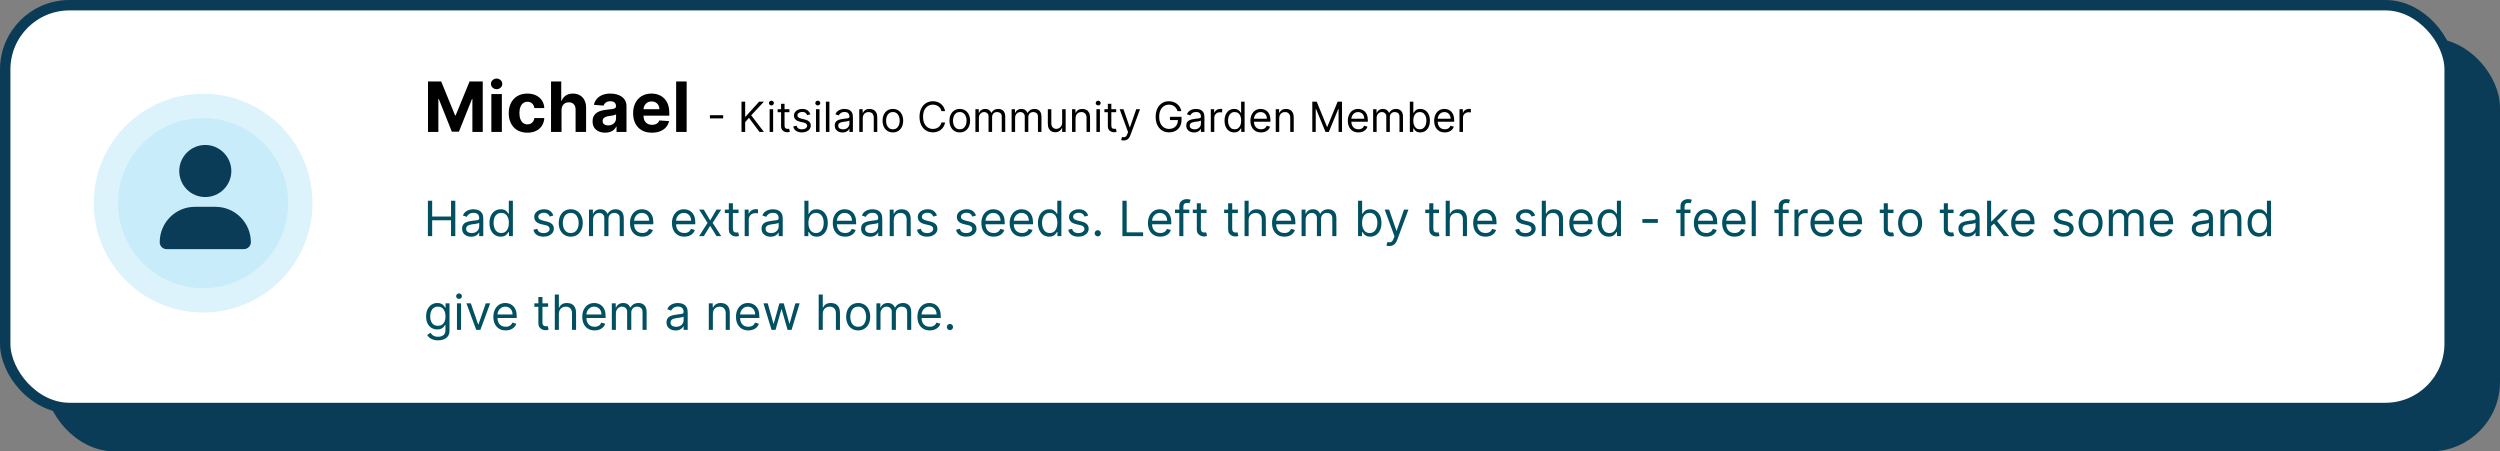 <svg width="720" height="130" viewBox="0 0 720 130" fill="none" xmlns="http://www.w3.org/2000/svg">
<rect x="0" y="0" width="720" height="130" fill="#808080" stroke="none"/>
<rect x="14.5" y="12.5" width="704" height="116" rx="18.5" fill="#0A3C57" stroke="#0A3C57" stroke-width="3"/>
<rect x="1.5" y="1.5" width="704" height="116" rx="18.5" fill="white" stroke="#0A3C57" stroke-width="3"/>
<circle opacity="0.4" cx="58.5" cy="58.5" r="31.5" fill="#ABE1F7"/>
<circle opacity="0.4" cx="58.5" cy="58.5" r="24.5" fill="#ABE1F7"/>
<path d="M123.264 23.454H127.057L131.062 33.227H131.233L135.239 23.454H139.031V38H136.048V28.533H135.928L132.163 37.929H130.132L126.368 28.497H126.247V38H123.264V23.454ZM141.508 38V27.091H144.534V38H141.508ZM143.028 25.685C142.578 25.685 142.192 25.535 141.87 25.237C141.553 24.934 141.395 24.572 141.395 24.151C141.395 23.734 141.553 23.376 141.87 23.078C142.192 22.775 142.578 22.624 143.028 22.624C143.478 22.624 143.861 22.775 144.179 23.078C144.501 23.376 144.662 23.734 144.662 24.151C144.662 24.572 144.501 24.934 144.179 25.237C143.861 25.535 143.478 25.685 143.028 25.685ZM151.886 38.213C150.769 38.213 149.808 37.976 149.003 37.503C148.203 37.025 147.587 36.362 147.156 35.514C146.73 34.667 146.517 33.691 146.517 32.588C146.517 31.471 146.732 30.491 147.163 29.648C147.599 28.8 148.217 28.14 149.017 27.666C149.817 27.188 150.769 26.949 151.872 26.949C152.824 26.949 153.657 27.122 154.372 27.467C155.087 27.813 155.653 28.298 156.07 28.923C156.486 29.548 156.716 30.282 156.759 31.125H153.903C153.823 30.581 153.61 30.142 153.264 29.811C152.923 29.475 152.476 29.307 151.922 29.307C151.453 29.307 151.044 29.435 150.693 29.69C150.348 29.941 150.078 30.308 149.884 30.791C149.689 31.274 149.592 31.859 149.592 32.545C149.592 33.242 149.687 33.833 149.876 34.321C150.071 34.809 150.343 35.18 150.693 35.436C151.044 35.692 151.453 35.82 151.922 35.82C152.268 35.82 152.578 35.749 152.852 35.606C153.132 35.465 153.361 35.258 153.541 34.989C153.726 34.714 153.847 34.385 153.903 34.001H156.759C156.711 34.835 156.484 35.569 156.077 36.203C155.674 36.833 155.118 37.325 154.408 37.68C153.697 38.035 152.857 38.213 151.886 38.213ZM161.721 31.693V38H158.696V23.454H161.636V29.016H161.764C162.01 28.372 162.408 27.867 162.957 27.503C163.506 27.134 164.195 26.949 165.024 26.949C165.781 26.949 166.442 27.115 167.005 27.446C167.574 27.773 168.014 28.244 168.326 28.859C168.644 29.47 168.8 30.202 168.795 31.054V38H165.77V31.594C165.774 30.921 165.604 30.398 165.258 30.024C164.917 29.65 164.439 29.463 163.824 29.463C163.412 29.463 163.047 29.551 162.73 29.726C162.417 29.901 162.171 30.157 161.991 30.493C161.816 30.824 161.726 31.224 161.721 31.693ZM174.287 38.206C173.591 38.206 172.971 38.085 172.426 37.844C171.882 37.597 171.451 37.235 171.134 36.757C170.821 36.274 170.665 35.673 170.665 34.953C170.665 34.347 170.776 33.838 170.999 33.426C171.221 33.014 171.524 32.683 171.908 32.432C172.291 32.181 172.727 31.991 173.214 31.864C173.707 31.736 174.223 31.646 174.763 31.594C175.397 31.527 175.909 31.466 176.297 31.409C176.685 31.348 176.967 31.258 177.142 31.139C177.317 31.021 177.405 30.846 177.405 30.614V30.571C177.405 30.121 177.263 29.773 176.979 29.527C176.699 29.281 176.302 29.158 175.786 29.158C175.241 29.158 174.808 29.278 174.486 29.52C174.164 29.757 173.951 30.055 173.847 30.415L171.048 30.188C171.19 29.525 171.47 28.952 171.886 28.469C172.303 27.981 172.84 27.607 173.499 27.347C174.161 27.081 174.929 26.949 175.8 26.949C176.406 26.949 176.986 27.02 177.54 27.162C178.098 27.304 178.593 27.524 179.024 27.822C179.46 28.121 179.803 28.504 180.054 28.973C180.305 29.437 180.43 29.993 180.43 30.642V38H177.561V36.487H177.476C177.301 36.828 177.066 37.129 176.773 37.389C176.479 37.645 176.126 37.846 175.714 37.993C175.303 38.135 174.827 38.206 174.287 38.206ZM175.153 36.118C175.598 36.118 175.991 36.03 176.332 35.855C176.673 35.675 176.941 35.434 177.135 35.131C177.329 34.828 177.426 34.484 177.426 34.101V32.943C177.331 33.005 177.201 33.062 177.036 33.114C176.875 33.161 176.692 33.206 176.489 33.249C176.285 33.286 176.081 33.322 175.878 33.355C175.674 33.383 175.49 33.41 175.324 33.433C174.969 33.485 174.659 33.568 174.393 33.682C174.128 33.795 173.922 33.949 173.776 34.144C173.629 34.333 173.555 34.57 173.555 34.854C173.555 35.266 173.705 35.581 174.003 35.798C174.306 36.011 174.689 36.118 175.153 36.118ZM187.749 38.213C186.627 38.213 185.661 37.986 184.852 37.531C184.047 37.072 183.426 36.423 182.991 35.585C182.555 34.742 182.337 33.746 182.337 32.595C182.337 31.473 182.555 30.488 182.991 29.641C183.426 28.793 184.04 28.133 184.83 27.659C185.626 27.186 186.558 26.949 187.629 26.949C188.348 26.949 189.018 27.065 189.638 27.297C190.263 27.524 190.808 27.867 191.272 28.327C191.741 28.786 192.105 29.364 192.366 30.06C192.626 30.751 192.756 31.561 192.756 32.489V33.32H183.545V31.445H189.908C189.908 31.009 189.814 30.623 189.624 30.287C189.435 29.951 189.172 29.688 188.836 29.499C188.504 29.305 188.119 29.207 187.678 29.207C187.219 29.207 186.812 29.314 186.457 29.527C186.106 29.735 185.832 30.017 185.633 30.372C185.434 30.723 185.332 31.113 185.327 31.544V33.327C185.327 33.867 185.427 34.333 185.626 34.726C185.829 35.119 186.116 35.422 186.485 35.635C186.854 35.848 187.292 35.955 187.799 35.955C188.135 35.955 188.443 35.907 188.722 35.812C189.002 35.718 189.241 35.576 189.44 35.386C189.638 35.197 189.79 34.965 189.894 34.69L192.692 34.875C192.55 35.547 192.259 36.135 191.819 36.636C191.383 37.133 190.82 37.522 190.129 37.801C189.442 38.076 188.649 38.213 187.749 38.213ZM197.756 23.454V38H194.731V23.454H197.756ZM208.272 33.168V34.105H204.454V33.168H208.272ZM213.553 38V29.273H214.61V33.602H214.712L218.632 29.273H220.013L216.348 33.21L220.013 38H218.735L215.701 33.943L214.61 35.17V38H213.553ZM221.655 38V31.454H222.661V38H221.655ZM222.166 30.364C221.97 30.364 221.801 30.297 221.659 30.163C221.52 30.03 221.45 29.869 221.45 29.682C221.45 29.494 221.52 29.334 221.659 29.2C221.801 29.067 221.97 29 222.166 29C222.362 29 222.53 29.067 222.669 29.2C222.811 29.334 222.882 29.494 222.882 29.682C222.882 29.869 222.811 30.03 222.669 30.163C222.53 30.297 222.362 30.364 222.166 30.364ZM227.349 31.454V32.307H223.957V31.454H227.349ZM224.946 29.886H225.951V36.125C225.951 36.409 225.993 36.622 226.075 36.764C226.16 36.903 226.268 36.997 226.399 37.045C226.532 37.091 226.673 37.114 226.821 37.114C226.931 37.114 227.022 37.108 227.093 37.097C227.164 37.082 227.221 37.071 227.264 37.062L227.468 37.966C227.4 37.992 227.305 38.017 227.183 38.043C227.061 38.071 226.906 38.085 226.718 38.085C226.434 38.085 226.156 38.024 225.883 37.902C225.613 37.78 225.389 37.594 225.21 37.344C225.034 37.094 224.946 36.778 224.946 36.398V29.886ZM233.381 32.92L232.478 33.176C232.421 33.026 232.337 32.879 232.226 32.737C232.118 32.592 231.971 32.473 231.783 32.379C231.596 32.285 231.355 32.239 231.063 32.239C230.662 32.239 230.328 32.331 230.061 32.516C229.797 32.697 229.665 32.929 229.665 33.21C229.665 33.46 229.756 33.658 229.938 33.803C230.12 33.947 230.404 34.068 230.79 34.165L231.762 34.403C232.347 34.545 232.783 34.763 233.07 35.055C233.357 35.345 233.5 35.719 233.5 36.176C233.5 36.551 233.392 36.886 233.176 37.182C232.963 37.477 232.665 37.71 232.282 37.881C231.898 38.051 231.452 38.136 230.944 38.136C230.276 38.136 229.723 37.992 229.286 37.702C228.848 37.412 228.571 36.989 228.455 36.432L229.409 36.193C229.5 36.545 229.672 36.81 229.925 36.986C230.181 37.162 230.515 37.25 230.926 37.25C231.395 37.25 231.767 37.151 232.043 36.952C232.321 36.75 232.461 36.508 232.461 36.227C232.461 36 232.381 35.81 232.222 35.656C232.063 35.5 231.819 35.383 231.489 35.307L230.398 35.051C229.799 34.909 229.358 34.689 229.077 34.391C228.799 34.09 228.659 33.713 228.659 33.261C228.659 32.892 228.763 32.565 228.971 32.281C229.181 31.997 229.466 31.774 229.827 31.612C230.191 31.45 230.603 31.369 231.063 31.369C231.711 31.369 232.219 31.511 232.588 31.796C232.961 32.08 233.225 32.455 233.381 32.92ZM235.014 38V31.454H236.02V38H235.014ZM235.526 30.364C235.33 30.364 235.161 30.297 235.018 30.163C234.879 30.03 234.81 29.869 234.81 29.682C234.81 29.494 234.879 29.334 235.018 29.2C235.161 29.067 235.33 29 235.526 29C235.722 29 235.889 29.067 236.028 29.2C236.17 29.334 236.241 29.494 236.241 29.682C236.241 29.869 236.17 30.03 236.028 30.163C235.889 30.297 235.722 30.364 235.526 30.364ZM238.868 29.273V38H237.862V29.273H238.868ZM242.636 38.153C242.221 38.153 241.844 38.075 241.506 37.919C241.168 37.76 240.9 37.531 240.701 37.233C240.502 36.932 240.403 36.568 240.403 36.142C240.403 35.767 240.477 35.463 240.624 35.23C240.772 34.994 240.969 34.81 241.217 34.676C241.464 34.543 241.737 34.443 242.035 34.378C242.336 34.31 242.638 34.256 242.942 34.216C243.34 34.165 243.663 34.126 243.91 34.101C244.16 34.072 244.342 34.026 244.455 33.96C244.572 33.895 244.63 33.781 244.63 33.619V33.585C244.63 33.165 244.515 32.838 244.285 32.605C244.058 32.372 243.712 32.256 243.249 32.256C242.769 32.256 242.393 32.361 242.12 32.571C241.847 32.781 241.656 33.006 241.545 33.244L240.59 32.903C240.761 32.506 240.988 32.196 241.272 31.974C241.559 31.75 241.871 31.594 242.21 31.506C242.55 31.415 242.886 31.369 243.215 31.369C243.425 31.369 243.667 31.395 243.94 31.446C244.215 31.494 244.481 31.595 244.737 31.749C244.995 31.902 245.21 32.133 245.38 32.443C245.55 32.753 245.636 33.168 245.636 33.688V38H244.63V37.114H244.579C244.511 37.256 244.397 37.408 244.238 37.57C244.079 37.731 243.867 37.869 243.603 37.983C243.339 38.097 243.016 38.153 242.636 38.153ZM242.789 37.25C243.187 37.25 243.522 37.172 243.795 37.016C244.07 36.859 244.278 36.658 244.417 36.41C244.559 36.163 244.63 35.903 244.63 35.631V34.71C244.587 34.761 244.494 34.808 244.349 34.851C244.207 34.891 244.042 34.926 243.854 34.957C243.67 34.986 243.489 35.011 243.313 35.034C243.14 35.054 242.999 35.071 242.891 35.085C242.63 35.119 242.386 35.175 242.158 35.251C241.934 35.325 241.752 35.438 241.613 35.588C241.477 35.736 241.408 35.938 241.408 36.193C241.408 36.543 241.538 36.807 241.796 36.986C242.058 37.162 242.388 37.25 242.789 37.25ZM248.477 34.062V38H247.471V31.454H248.443V32.477H248.528C248.681 32.145 248.914 31.878 249.227 31.676C249.539 31.472 249.943 31.369 250.437 31.369C250.88 31.369 251.268 31.46 251.6 31.642C251.933 31.821 252.191 32.094 252.376 32.46C252.561 32.824 252.653 33.284 252.653 33.841V38H251.647V33.909C251.647 33.395 251.514 32.994 251.247 32.707C250.98 32.418 250.613 32.273 250.147 32.273C249.826 32.273 249.539 32.342 249.287 32.481C249.037 32.621 248.839 32.824 248.694 33.091C248.549 33.358 248.477 33.682 248.477 34.062ZM257.15 38.136C256.559 38.136 256.04 37.996 255.594 37.715C255.151 37.433 254.805 37.04 254.555 36.534C254.308 36.028 254.184 35.438 254.184 34.761C254.184 34.08 254.308 33.484 254.555 32.976C254.805 32.467 255.151 32.072 255.594 31.791C256.04 31.51 256.559 31.369 257.15 31.369C257.741 31.369 258.258 31.51 258.701 31.791C259.147 32.072 259.494 32.467 259.741 32.976C259.991 33.484 260.116 34.08 260.116 34.761C260.116 35.438 259.991 36.028 259.741 36.534C259.494 37.04 259.147 37.433 258.701 37.715C258.258 37.996 257.741 38.136 257.15 38.136ZM257.15 37.233C257.599 37.233 257.968 37.118 258.258 36.888C258.548 36.658 258.762 36.355 258.901 35.98C259.04 35.605 259.11 35.199 259.11 34.761C259.11 34.324 259.04 33.916 258.901 33.538C258.762 33.16 258.548 32.855 258.258 32.622C257.968 32.389 257.599 32.273 257.15 32.273C256.701 32.273 256.332 32.389 256.042 32.622C255.752 32.855 255.538 33.16 255.398 33.538C255.259 33.916 255.19 34.324 255.19 34.761C255.19 35.199 255.259 35.605 255.398 35.98C255.538 36.355 255.752 36.658 256.042 36.888C256.332 37.118 256.701 37.233 257.15 37.233ZM272.185 32H271.128C271.066 31.696 270.956 31.429 270.8 31.199C270.647 30.969 270.459 30.776 270.238 30.619C270.019 30.46 269.776 30.341 269.509 30.261C269.242 30.182 268.963 30.142 268.674 30.142C268.145 30.142 267.667 30.276 267.238 30.543C266.811 30.81 266.472 31.203 266.219 31.723C265.969 32.243 265.844 32.881 265.844 33.636C265.844 34.392 265.969 35.03 266.219 35.55C266.472 36.07 266.811 36.463 267.238 36.73C267.667 36.997 268.145 37.131 268.674 37.131C268.963 37.131 269.242 37.091 269.509 37.011C269.776 36.932 270.019 36.814 270.238 36.658C270.459 36.499 270.647 36.304 270.8 36.074C270.956 35.841 271.066 35.574 271.128 35.273H272.185C272.105 35.719 271.961 36.118 271.75 36.47C271.54 36.822 271.279 37.122 270.966 37.369C270.654 37.614 270.303 37.8 269.914 37.928C269.527 38.055 269.114 38.119 268.674 38.119C267.929 38.119 267.267 37.938 266.688 37.574C266.108 37.21 265.652 36.693 265.32 36.023C264.988 35.352 264.821 34.557 264.821 33.636C264.821 32.716 264.988 31.921 265.32 31.25C265.652 30.579 266.108 30.062 266.688 29.699C267.267 29.335 267.929 29.153 268.674 29.153C269.114 29.153 269.527 29.217 269.914 29.345C270.303 29.473 270.654 29.66 270.966 29.908C271.279 30.152 271.54 30.45 271.75 30.803C271.961 31.152 272.105 31.551 272.185 32ZM276.415 38.136C275.825 38.136 275.306 37.996 274.86 37.715C274.417 37.433 274.07 37.04 273.82 36.534C273.573 36.028 273.45 35.438 273.45 34.761C273.45 34.08 273.573 33.484 273.82 32.976C274.07 32.467 274.417 32.072 274.86 31.791C275.306 31.51 275.825 31.369 276.415 31.369C277.006 31.369 277.523 31.51 277.967 31.791C278.413 32.072 278.759 32.467 279.006 32.976C279.256 33.484 279.381 34.08 279.381 34.761C279.381 35.438 279.256 36.028 279.006 36.534C278.759 37.04 278.413 37.433 277.967 37.715C277.523 37.996 277.006 38.136 276.415 38.136ZM276.415 37.233C276.864 37.233 277.234 37.118 277.523 36.888C277.813 36.658 278.028 36.355 278.167 35.98C278.306 35.605 278.376 35.199 278.376 34.761C278.376 34.324 278.306 33.916 278.167 33.538C278.028 33.16 277.813 32.855 277.523 32.622C277.234 32.389 276.864 32.273 276.415 32.273C275.967 32.273 275.597 32.389 275.308 32.622C275.018 32.855 274.803 33.16 274.664 33.538C274.525 33.916 274.455 34.324 274.455 34.761C274.455 35.199 274.525 35.605 274.664 35.98C274.803 36.355 275.018 36.658 275.308 36.888C275.597 37.118 275.967 37.233 276.415 37.233ZM280.917 38V31.454H281.888V32.477H281.973C282.11 32.128 282.33 31.857 282.634 31.663C282.938 31.467 283.303 31.369 283.729 31.369C284.161 31.369 284.52 31.467 284.807 31.663C285.097 31.857 285.323 32.128 285.485 32.477H285.553C285.721 32.139 285.972 31.871 286.307 31.672C286.642 31.47 287.044 31.369 287.513 31.369C288.098 31.369 288.577 31.553 288.949 31.919C289.321 32.283 289.507 32.849 289.507 33.619V38H288.502V33.619C288.502 33.136 288.37 32.791 288.105 32.584C287.841 32.376 287.53 32.273 287.172 32.273C286.712 32.273 286.355 32.412 286.103 32.69C285.85 32.966 285.723 33.315 285.723 33.739V38H284.701V33.517C284.701 33.145 284.58 32.845 284.338 32.618C284.097 32.388 283.786 32.273 283.405 32.273C283.144 32.273 282.9 32.342 282.672 32.481C282.448 32.621 282.266 32.814 282.127 33.061C281.99 33.305 281.922 33.588 281.922 33.909V38H280.917ZM291.346 38V31.454H292.318V32.477H292.403C292.539 32.128 292.76 31.857 293.064 31.663C293.368 31.467 293.733 31.369 294.159 31.369C294.591 31.369 294.95 31.467 295.237 31.663C295.527 31.857 295.752 32.128 295.914 32.477H295.983C296.15 32.139 296.402 31.871 296.737 31.672C297.072 31.47 297.474 31.369 297.943 31.369C298.528 31.369 299.007 31.553 299.379 31.919C299.751 32.283 299.937 32.849 299.937 33.619V38H298.931V33.619C298.931 33.136 298.799 32.791 298.535 32.584C298.271 32.376 297.96 32.273 297.602 32.273C297.142 32.273 296.785 32.412 296.532 32.69C296.279 32.966 296.153 33.315 296.153 33.739V38H295.13V33.517C295.13 33.145 295.01 32.845 294.768 32.618C294.527 32.388 294.216 32.273 293.835 32.273C293.574 32.273 293.329 32.342 293.102 32.481C292.877 32.621 292.696 32.814 292.556 33.061C292.42 33.305 292.352 33.588 292.352 33.909V38H291.346ZM305.901 35.324V31.454H306.907V38H305.901V36.892H305.833C305.679 37.224 305.441 37.507 305.117 37.74C304.793 37.97 304.384 38.085 303.89 38.085C303.48 38.085 303.117 37.996 302.799 37.817C302.48 37.635 302.23 37.362 302.049 36.999C301.867 36.632 301.776 36.17 301.776 35.614V31.454H302.782V35.545C302.782 36.023 302.915 36.403 303.182 36.688C303.452 36.972 303.796 37.114 304.213 37.114C304.463 37.114 304.718 37.05 304.976 36.922C305.238 36.794 305.456 36.598 305.632 36.334C305.811 36.07 305.901 35.733 305.901 35.324ZM309.754 34.062V38H308.749V31.454H309.72V32.477H309.805C309.959 32.145 310.192 31.878 310.504 31.676C310.817 31.472 311.22 31.369 311.714 31.369C312.158 31.369 312.545 31.46 312.878 31.642C313.21 31.821 313.469 32.094 313.653 32.46C313.838 32.824 313.93 33.284 313.93 33.841V38H312.925V33.909C312.925 33.395 312.791 32.994 312.524 32.707C312.257 32.418 311.891 32.273 311.425 32.273C311.104 32.273 310.817 32.342 310.564 32.481C310.314 32.621 310.116 32.824 309.972 33.091C309.827 33.358 309.754 33.682 309.754 34.062ZM315.768 38V31.454H316.774V38H315.768ZM316.279 30.364C316.083 30.364 315.914 30.297 315.772 30.163C315.633 30.03 315.564 29.869 315.564 29.682C315.564 29.494 315.633 29.334 315.772 29.2C315.914 29.067 316.083 29 316.279 29C316.475 29 316.643 29.067 316.782 29.2C316.924 29.334 316.995 29.494 316.995 29.682C316.995 29.869 316.924 30.03 316.782 30.163C316.643 30.297 316.475 30.364 316.279 30.364ZM321.462 31.454V32.307H318.07V31.454H321.462ZM319.059 29.886H320.065V36.125C320.065 36.409 320.106 36.622 320.188 36.764C320.273 36.903 320.381 36.997 320.512 37.045C320.646 37.091 320.786 37.114 320.934 37.114C321.045 37.114 321.136 37.108 321.207 37.097C321.278 37.082 321.335 37.071 321.377 37.062L321.582 37.966C321.513 37.992 321.418 38.017 321.296 38.043C321.174 38.071 321.019 38.085 320.832 38.085C320.548 38.085 320.269 38.024 319.996 37.902C319.727 37.78 319.502 37.594 319.323 37.344C319.147 37.094 319.059 36.778 319.059 36.398V29.886ZM323.623 40.455C323.452 40.455 323.3 40.44 323.167 40.412C323.033 40.386 322.941 40.361 322.89 40.335L323.146 39.449C323.39 39.511 323.606 39.534 323.793 39.517C323.981 39.5 324.147 39.416 324.292 39.266C324.44 39.118 324.575 38.878 324.697 38.545L324.884 38.034L322.464 31.454H323.555L325.362 36.67H325.43L327.237 31.454H328.327L325.549 38.955C325.424 39.293 325.269 39.572 325.085 39.794C324.9 40.019 324.685 40.185 324.441 40.293C324.2 40.401 323.927 40.455 323.623 40.455ZM339.132 32C339.038 31.713 338.915 31.456 338.761 31.229C338.611 30.999 338.43 30.803 338.22 30.641C338.013 30.479 337.777 30.355 337.513 30.27C337.249 30.185 336.959 30.142 336.643 30.142C336.126 30.142 335.656 30.276 335.233 30.543C334.81 30.81 334.473 31.203 334.223 31.723C333.973 32.243 333.848 32.881 333.848 33.636C333.848 34.392 333.974 35.03 334.227 35.55C334.48 36.07 334.822 36.463 335.254 36.73C335.686 36.997 336.172 37.131 336.712 37.131C337.212 37.131 337.652 37.024 338.033 36.811C338.416 36.595 338.714 36.291 338.928 35.899C339.143 35.504 339.251 35.04 339.251 34.506L339.575 34.574H336.95V33.636H340.274V34.574C340.274 35.293 340.121 35.918 339.814 36.449C339.51 36.98 339.089 37.392 338.553 37.685C338.018 37.974 337.405 38.119 336.712 38.119C335.939 38.119 335.26 37.938 334.675 37.574C334.092 37.21 333.638 36.693 333.311 36.023C332.987 35.352 332.825 34.557 332.825 33.636C332.825 32.946 332.918 32.325 333.102 31.774C333.29 31.22 333.554 30.749 333.895 30.359C334.236 29.97 334.639 29.672 335.105 29.465C335.571 29.257 336.084 29.153 336.643 29.153C337.104 29.153 337.533 29.223 337.93 29.362C338.331 29.499 338.688 29.693 339 29.946C339.315 30.196 339.578 30.496 339.788 30.845C339.999 31.192 340.143 31.577 340.223 32H339.132ZM343.874 38.153C343.459 38.153 343.083 38.075 342.745 37.919C342.407 37.76 342.138 37.531 341.939 37.233C341.74 36.932 341.641 36.568 341.641 36.142C341.641 35.767 341.715 35.463 341.863 35.23C342.01 34.994 342.208 34.81 342.455 34.676C342.702 34.543 342.975 34.443 343.273 34.378C343.574 34.31 343.877 34.256 344.181 34.216C344.578 34.165 344.901 34.126 345.148 34.101C345.398 34.072 345.58 34.026 345.694 33.96C345.81 33.895 345.868 33.781 345.868 33.619V33.585C345.868 33.165 345.753 32.838 345.523 32.605C345.296 32.372 344.951 32.256 344.488 32.256C344.007 32.256 343.631 32.361 343.358 32.571C343.086 32.781 342.894 33.006 342.783 33.244L341.828 32.903C341.999 32.506 342.226 32.196 342.51 31.974C342.797 31.75 343.11 31.594 343.448 31.506C343.789 31.415 344.124 31.369 344.453 31.369C344.664 31.369 344.905 31.395 345.178 31.446C345.453 31.494 345.719 31.595 345.975 31.749C346.233 31.902 346.448 32.133 346.618 32.443C346.789 32.753 346.874 33.168 346.874 33.688V38H345.868V37.114H345.817C345.749 37.256 345.635 37.408 345.476 37.57C345.317 37.731 345.105 37.869 344.841 37.983C344.577 38.097 344.255 38.153 343.874 38.153ZM344.027 37.25C344.425 37.25 344.76 37.172 345.033 37.016C345.309 36.859 345.516 36.658 345.655 36.41C345.797 36.163 345.868 35.903 345.868 35.631V34.71C345.826 34.761 345.732 34.808 345.587 34.851C345.445 34.891 345.28 34.926 345.093 34.957C344.908 34.986 344.728 35.011 344.551 35.034C344.378 35.054 344.238 35.071 344.13 35.085C343.868 35.119 343.624 35.175 343.397 35.251C343.172 35.325 342.99 35.438 342.851 35.588C342.715 35.736 342.647 35.938 342.647 36.193C342.647 36.543 342.776 36.807 343.034 36.986C343.296 37.162 343.627 37.25 344.027 37.25ZM348.71 38V31.454H349.681V32.443H349.749C349.869 32.119 350.085 31.857 350.397 31.655C350.71 31.453 351.062 31.352 351.454 31.352C351.528 31.352 351.62 31.354 351.731 31.357C351.842 31.359 351.925 31.364 351.982 31.369V32.392C351.948 32.383 351.87 32.371 351.748 32.354C351.629 32.334 351.502 32.324 351.369 32.324C351.05 32.324 350.766 32.391 350.516 32.524C350.269 32.655 350.073 32.837 349.928 33.07C349.786 33.3 349.715 33.562 349.715 33.858V38H348.71ZM355.447 38.136C354.901 38.136 354.42 37.999 354.002 37.723C353.585 37.445 353.258 37.053 353.022 36.547C352.786 36.038 352.668 35.438 352.668 34.744C352.668 34.057 352.786 33.46 353.022 32.955C353.258 32.449 353.586 32.058 354.006 31.783C354.427 31.507 354.913 31.369 355.464 31.369C355.89 31.369 356.227 31.44 356.474 31.582C356.724 31.722 356.914 31.881 357.045 32.06C357.178 32.236 357.282 32.381 357.356 32.494H357.441V29.273H358.447V38H357.475V36.994H357.356C357.282 37.114 357.177 37.264 357.04 37.446C356.904 37.625 356.71 37.785 356.457 37.928C356.204 38.067 355.867 38.136 355.447 38.136ZM355.583 37.233C355.987 37.233 356.327 37.128 356.606 36.918C356.884 36.705 357.096 36.41 357.241 36.035C357.386 35.658 357.458 35.222 357.458 34.727C357.458 34.239 357.387 33.811 357.245 33.445C357.103 33.075 356.893 32.788 356.614 32.584C356.336 32.376 355.992 32.273 355.583 32.273C355.157 32.273 354.802 32.382 354.518 32.601C354.237 32.817 354.025 33.111 353.883 33.483C353.744 33.852 353.674 34.267 353.674 34.727C353.674 35.193 353.745 35.617 353.887 35.997C354.032 36.375 354.245 36.676 354.526 36.901C354.81 37.122 355.163 37.233 355.583 37.233ZM363.173 38.136C362.542 38.136 361.998 37.997 361.54 37.719C361.086 37.438 360.735 37.045 360.488 36.543C360.244 36.037 360.121 35.449 360.121 34.778C360.121 34.108 360.244 33.517 360.488 33.006C360.735 32.492 361.079 32.091 361.519 31.804C361.962 31.514 362.479 31.369 363.07 31.369C363.411 31.369 363.748 31.426 364.08 31.54C364.413 31.653 364.715 31.838 364.988 32.094C365.261 32.347 365.478 32.682 365.64 33.099C365.802 33.517 365.883 34.031 365.883 34.642V35.068H360.837V34.199H364.86C364.86 33.83 364.786 33.5 364.638 33.21C364.494 32.92 364.286 32.692 364.016 32.524C363.749 32.356 363.434 32.273 363.07 32.273C362.67 32.273 362.323 32.372 362.031 32.571C361.741 32.767 361.518 33.023 361.362 33.338C361.205 33.653 361.127 33.992 361.127 34.352V34.932C361.127 35.426 361.212 35.845 361.383 36.189C361.556 36.53 361.796 36.79 362.103 36.969C362.41 37.145 362.766 37.233 363.173 37.233C363.437 37.233 363.675 37.196 363.888 37.122C364.104 37.045 364.29 36.932 364.447 36.781C364.603 36.628 364.724 36.438 364.809 36.21L365.781 36.483C365.678 36.812 365.506 37.102 365.265 37.352C365.023 37.599 364.725 37.793 364.37 37.932C364.015 38.068 363.616 38.136 363.173 38.136ZM368.418 34.062V38H367.413V31.454H368.384V32.477H368.469C368.623 32.145 368.856 31.878 369.168 31.676C369.481 31.472 369.884 31.369 370.379 31.369C370.822 31.369 371.21 31.46 371.542 31.642C371.874 31.821 372.133 32.094 372.317 32.46C372.502 32.824 372.594 33.284 372.594 33.841V38H371.589V33.909C371.589 33.395 371.455 32.994 371.188 32.707C370.921 32.418 370.555 32.273 370.089 32.273C369.768 32.273 369.481 32.342 369.228 32.481C368.978 32.621 368.781 32.824 368.636 33.091C368.491 33.358 368.418 33.682 368.418 34.062ZM377.944 29.273H379.205L382.171 36.517H382.273L385.239 29.273H386.5V38H385.512V31.369H385.426L382.699 38H381.745L379.017 31.369H378.932V38H377.944V29.273ZM391.227 38.136C390.597 38.136 390.053 37.997 389.595 37.719C389.141 37.438 388.79 37.045 388.543 36.543C388.298 36.037 388.176 35.449 388.176 34.778C388.176 34.108 388.298 33.517 388.543 33.006C388.79 32.492 389.134 32.091 389.574 31.804C390.017 31.514 390.534 31.369 391.125 31.369C391.466 31.369 391.803 31.426 392.135 31.54C392.467 31.653 392.77 31.838 393.043 32.094C393.315 32.347 393.533 32.682 393.695 33.099C393.857 33.517 393.938 34.031 393.938 34.642V35.068H388.892V34.199H392.915C392.915 33.83 392.841 33.5 392.693 33.21C392.548 32.92 392.341 32.692 392.071 32.524C391.804 32.356 391.489 32.273 391.125 32.273C390.724 32.273 390.378 32.372 390.085 32.571C389.795 32.767 389.572 33.023 389.416 33.338C389.26 33.653 389.182 33.992 389.182 34.352V34.932C389.182 35.426 389.267 35.845 389.438 36.189C389.611 36.53 389.851 36.79 390.158 36.969C390.464 37.145 390.821 37.233 391.227 37.233C391.491 37.233 391.73 37.196 391.943 37.122C392.159 37.045 392.345 36.932 392.501 36.781C392.658 36.628 392.778 36.438 392.864 36.21L393.835 36.483C393.733 36.812 393.561 37.102 393.32 37.352C393.078 37.599 392.78 37.793 392.425 37.932C392.07 38.068 391.67 38.136 391.227 38.136ZM395.467 38V31.454H396.439V32.477H396.524C396.661 32.128 396.881 31.857 397.185 31.663C397.489 31.467 397.854 31.369 398.28 31.369C398.712 31.369 399.071 31.467 399.358 31.663C399.648 31.857 399.874 32.128 400.036 32.477H400.104C400.271 32.139 400.523 31.871 400.858 31.672C401.193 31.47 401.595 31.369 402.064 31.369C402.649 31.369 403.128 31.553 403.5 31.919C403.872 32.283 404.058 32.849 404.058 33.619V38H403.053V33.619C403.053 33.136 402.92 32.791 402.656 32.584C402.392 32.376 402.081 32.273 401.723 32.273C401.263 32.273 400.906 32.412 400.653 32.69C400.401 32.966 400.274 33.315 400.274 33.739V38H399.251V33.517C399.251 33.145 399.131 32.845 398.889 32.618C398.648 32.388 398.337 32.273 397.956 32.273C397.695 32.273 397.45 32.342 397.223 32.481C396.999 32.621 396.817 32.814 396.678 33.061C396.541 33.305 396.473 33.588 396.473 33.909V38H395.467ZM406.033 38V29.273H407.039V32.494H407.124C407.198 32.381 407.3 32.236 407.431 32.06C407.565 31.881 407.755 31.722 408.002 31.582C408.252 31.44 408.59 31.369 409.016 31.369C409.567 31.369 410.053 31.507 410.474 31.783C410.894 32.058 411.222 32.449 411.458 32.955C411.694 33.46 411.812 34.057 411.812 34.744C411.812 35.438 411.694 36.038 411.458 36.547C411.222 37.053 410.896 37.445 410.478 37.723C410.06 37.999 409.579 38.136 409.033 38.136C408.613 38.136 408.276 38.067 408.023 37.928C407.771 37.785 407.576 37.625 407.44 37.446C407.303 37.264 407.198 37.114 407.124 36.994H407.005V38H406.033ZM407.022 34.727C407.022 35.222 407.094 35.658 407.239 36.035C407.384 36.41 407.596 36.705 407.874 36.918C408.153 37.128 408.494 37.233 408.897 37.233C409.317 37.233 409.668 37.122 409.95 36.901C410.234 36.676 410.447 36.375 410.589 35.997C410.734 35.617 410.806 35.193 410.806 34.727C410.806 34.267 410.735 33.852 410.593 33.483C410.454 33.111 410.242 32.817 409.958 32.601C409.677 32.382 409.323 32.273 408.897 32.273C408.488 32.273 408.144 32.376 407.866 32.584C407.587 32.788 407.377 33.075 407.235 33.445C407.093 33.811 407.022 34.239 407.022 34.727ZM416.094 38.136C415.464 38.136 414.92 37.997 414.462 37.719C414.008 37.438 413.657 37.045 413.41 36.543C413.165 36.037 413.043 35.449 413.043 34.778C413.043 34.108 413.165 33.517 413.41 33.006C413.657 32.492 414.001 32.091 414.441 31.804C414.884 31.514 415.401 31.369 415.992 31.369C416.333 31.369 416.67 31.426 417.002 31.54C417.335 31.653 417.637 31.838 417.91 32.094C418.183 32.347 418.4 32.682 418.562 33.099C418.724 33.517 418.805 34.031 418.805 34.642V35.068H413.759V34.199H417.782C417.782 33.83 417.708 33.5 417.56 33.21C417.415 32.92 417.208 32.692 416.938 32.524C416.671 32.356 416.356 32.273 415.992 32.273C415.592 32.273 415.245 32.372 414.952 32.571C414.663 32.767 414.44 33.023 414.283 33.338C414.127 33.653 414.049 33.992 414.049 34.352V34.932C414.049 35.426 414.134 35.845 414.305 36.189C414.478 36.53 414.718 36.79 415.025 36.969C415.332 37.145 415.688 37.233 416.094 37.233C416.359 37.233 416.597 37.196 416.81 37.122C417.026 37.045 417.212 36.932 417.369 36.781C417.525 36.628 417.646 36.438 417.731 36.21L418.702 36.483C418.6 36.812 418.428 37.102 418.187 37.352C417.945 37.599 417.647 37.793 417.292 37.932C416.937 38.068 416.538 38.136 416.094 38.136ZM420.335 38V31.454H421.306V32.443H421.374C421.494 32.119 421.71 31.857 422.022 31.655C422.335 31.453 422.687 31.352 423.079 31.352C423.153 31.352 423.245 31.354 423.356 31.357C423.467 31.359 423.55 31.364 423.607 31.369V32.392C423.573 32.383 423.495 32.371 423.373 32.354C423.254 32.334 423.127 32.324 422.994 32.324C422.675 32.324 422.391 32.391 422.141 32.524C421.894 32.655 421.698 32.837 421.553 33.07C421.411 33.3 421.34 33.562 421.34 33.858V38H420.335Z" fill="black"/>
<path d="M59.125 56.75C54.965 56.75 51.625 53.41 51.625 49.25C51.625 45.148 54.965 41.75 59.125 41.75C63.227 41.75 66.625 45.148 66.625 49.25C66.625 53.41 63.227 56.75 59.125 56.75ZM62.055 59.562C67.68 59.562 72.25 64.133 72.25 69.758C72.25 70.871 71.312 71.75 70.199 71.75H47.992C46.879 71.75 46 70.871 46 69.758C46 64.133 50.512 59.562 56.137 59.562H62.055Z" fill="#0A3C57"/>
<path d="M123.233 68V57.818H124.466V62.352H129.895V57.818H131.128V68H129.895V63.446H124.466V68H123.233ZM135.684 68.179C135.2 68.179 134.761 68.088 134.367 67.906C133.972 67.72 133.659 67.453 133.427 67.105C133.195 66.754 133.079 66.329 133.079 65.832C133.079 65.395 133.165 65.04 133.338 64.769C133.51 64.493 133.74 64.278 134.029 64.122C134.317 63.966 134.635 63.85 134.983 63.774C135.335 63.695 135.688 63.632 136.042 63.585C136.506 63.526 136.882 63.481 137.171 63.451C137.462 63.418 137.675 63.363 137.807 63.287C137.943 63.211 138.011 63.078 138.011 62.889V62.849C138.011 62.359 137.877 61.978 137.608 61.706C137.343 61.434 136.94 61.298 136.4 61.298C135.84 61.298 135.401 61.421 135.083 61.666C134.765 61.911 134.541 62.173 134.412 62.452L133.298 62.054C133.497 61.59 133.762 61.229 134.093 60.97C134.428 60.708 134.793 60.526 135.187 60.423C135.585 60.317 135.976 60.264 136.36 60.264C136.606 60.264 136.887 60.294 137.206 60.354C137.527 60.41 137.837 60.528 138.135 60.707C138.437 60.886 138.687 61.156 138.886 61.517C139.085 61.878 139.184 62.362 139.184 62.969V68H138.011V66.966H137.951C137.872 67.132 137.739 67.309 137.554 67.498C137.368 67.687 137.121 67.847 136.813 67.98C136.505 68.113 136.128 68.179 135.684 68.179ZM135.863 67.125C136.327 67.125 136.718 67.034 137.037 66.852C137.358 66.669 137.6 66.434 137.762 66.146C137.928 65.857 138.011 65.554 138.011 65.236V64.162C137.961 64.222 137.852 64.276 137.683 64.326C137.517 64.372 137.325 64.414 137.106 64.45C136.891 64.483 136.68 64.513 136.475 64.54C136.273 64.563 136.109 64.583 135.983 64.599C135.678 64.639 135.393 64.704 135.127 64.793C134.866 64.879 134.654 65.01 134.491 65.186C134.332 65.358 134.252 65.594 134.252 65.892C134.252 66.3 134.403 66.608 134.705 66.817C135.01 67.022 135.396 67.125 135.863 67.125ZM144.209 68.159C143.573 68.159 143.011 67.998 142.524 67.677C142.037 67.352 141.656 66.895 141.381 66.305C141.105 65.711 140.968 65.01 140.968 64.202C140.968 63.4 141.105 62.704 141.381 62.114C141.656 61.524 142.038 61.068 142.529 60.746C143.019 60.425 143.586 60.264 144.229 60.264C144.726 60.264 145.119 60.347 145.407 60.513C145.699 60.675 145.921 60.861 146.074 61.07C146.229 61.275 146.35 61.444 146.437 61.577H146.536V57.818H147.709V68H146.576V66.827H146.437C146.35 66.966 146.228 67.142 146.069 67.354C145.91 67.562 145.683 67.75 145.388 67.915C145.093 68.078 144.7 68.159 144.209 68.159ZM144.368 67.105C144.839 67.105 145.237 66.983 145.562 66.737C145.886 66.489 146.133 66.146 146.302 65.708C146.471 65.267 146.556 64.758 146.556 64.182C146.556 63.612 146.473 63.113 146.307 62.685C146.142 62.255 145.896 61.92 145.572 61.681C145.247 61.439 144.846 61.318 144.368 61.318C143.871 61.318 143.457 61.446 143.126 61.701C142.797 61.953 142.55 62.296 142.385 62.73C142.222 63.161 142.141 63.645 142.141 64.182C142.141 64.725 142.224 65.219 142.39 65.663C142.559 66.104 142.807 66.456 143.135 66.717C143.467 66.976 143.878 67.105 144.368 67.105ZM159.368 62.074L158.314 62.372C158.247 62.197 158.15 62.026 158.02 61.86C157.894 61.691 157.722 61.552 157.503 61.443C157.285 61.333 157.005 61.278 156.663 61.278C156.196 61.278 155.806 61.386 155.495 61.602C155.187 61.814 155.032 62.084 155.032 62.412C155.032 62.704 155.139 62.934 155.351 63.103C155.563 63.272 155.894 63.413 156.345 63.526L157.479 63.804C158.161 63.97 158.67 64.223 159.005 64.565C159.34 64.903 159.507 65.338 159.507 65.872C159.507 66.31 159.381 66.701 159.129 67.046C158.881 67.39 158.532 67.662 158.085 67.861C157.638 68.06 157.117 68.159 156.524 68.159C155.745 68.159 155.1 67.99 154.59 67.652C154.08 67.314 153.756 66.82 153.621 66.171L154.734 65.892C154.84 66.303 155.041 66.611 155.336 66.817C155.634 67.022 156.023 67.125 156.504 67.125C157.051 67.125 157.485 67.009 157.807 66.777C158.131 66.542 158.294 66.26 158.294 65.932C158.294 65.667 158.201 65.445 158.015 65.266C157.83 65.083 157.545 64.947 157.16 64.858L155.888 64.56C155.188 64.394 154.675 64.137 154.346 63.789C154.022 63.438 153.859 62.999 153.859 62.472C153.859 62.041 153.98 61.66 154.222 61.328C154.467 60.997 154.8 60.736 155.221 60.548C155.646 60.359 156.126 60.264 156.663 60.264C157.419 60.264 158.012 60.43 158.443 60.761C158.877 61.093 159.185 61.53 159.368 62.074ZM164.375 68.159C163.686 68.159 163.081 67.995 162.561 67.667C162.044 67.339 161.639 66.88 161.348 66.29C161.059 65.7 160.915 65.01 160.915 64.222C160.915 63.426 161.059 62.732 161.348 62.139C161.639 61.545 162.044 61.084 162.561 60.756C163.081 60.428 163.686 60.264 164.375 60.264C165.065 60.264 165.668 60.428 166.185 60.756C166.705 61.084 167.11 61.545 167.398 62.139C167.69 62.732 167.836 63.426 167.836 64.222C167.836 65.01 167.69 65.7 167.398 66.29C167.11 66.88 166.705 67.339 166.185 67.667C165.668 67.995 165.065 68.159 164.375 68.159ZM164.375 67.105C164.899 67.105 165.33 66.971 165.668 66.702C166.006 66.434 166.256 66.081 166.419 65.644C166.581 65.206 166.662 64.732 166.662 64.222C166.662 63.711 166.581 63.236 166.419 62.795C166.256 62.354 166.006 61.998 165.668 61.726C165.33 61.454 164.899 61.318 164.375 61.318C163.852 61.318 163.421 61.454 163.083 61.726C162.745 61.998 162.494 62.354 162.332 62.795C162.17 63.236 162.088 63.711 162.088 64.222C162.088 64.732 162.17 65.206 162.332 65.644C162.494 66.081 162.745 66.434 163.083 66.702C163.421 66.971 163.852 67.105 164.375 67.105ZM169.627 68V60.364H170.76V61.557H170.86C171.019 61.149 171.276 60.833 171.63 60.607C171.985 60.379 172.411 60.264 172.908 60.264C173.412 60.264 173.831 60.379 174.166 60.607C174.504 60.833 174.767 61.149 174.956 61.557H175.036C175.231 61.162 175.525 60.849 175.916 60.617C176.307 60.382 176.776 60.264 177.323 60.264C178.005 60.264 178.564 60.478 178.998 60.906C179.432 61.33 179.649 61.991 179.649 62.889V68H178.476V62.889C178.476 62.326 178.322 61.923 178.014 61.681C177.705 61.439 177.343 61.318 176.925 61.318C176.388 61.318 175.972 61.481 175.677 61.805C175.382 62.127 175.235 62.535 175.235 63.028V68H174.041V62.77C174.041 62.336 173.901 61.986 173.619 61.721C173.337 61.452 172.974 61.318 172.53 61.318C172.225 61.318 171.94 61.399 171.675 61.562C171.413 61.724 171.201 61.95 171.039 62.238C170.879 62.523 170.8 62.853 170.8 63.227V68H169.627ZM184.996 68.159C184.26 68.159 183.626 67.997 183.092 67.672C182.562 67.344 182.153 66.886 181.864 66.3C181.579 65.71 181.437 65.024 181.437 64.242C181.437 63.459 181.579 62.77 181.864 62.173C182.153 61.573 182.554 61.106 183.067 60.771C183.584 60.433 184.188 60.264 184.877 60.264C185.275 60.264 185.667 60.331 186.055 60.463C186.443 60.596 186.796 60.811 187.114 61.109C187.432 61.404 187.686 61.795 187.875 62.283C188.064 62.77 188.158 63.37 188.158 64.082V64.579H182.272V63.565H186.965C186.965 63.135 186.879 62.75 186.706 62.412C186.537 62.074 186.296 61.807 185.981 61.611C185.669 61.416 185.301 61.318 184.877 61.318C184.41 61.318 184.005 61.434 183.664 61.666C183.326 61.895 183.066 62.193 182.883 62.561C182.701 62.929 182.61 63.323 182.61 63.744V64.421C182.61 64.997 182.709 65.486 182.908 65.887C183.11 66.285 183.39 66.588 183.748 66.797C184.106 67.002 184.522 67.105 184.996 67.105C185.305 67.105 185.583 67.062 185.831 66.976C186.083 66.886 186.3 66.754 186.483 66.578C186.665 66.399 186.806 66.177 186.905 65.912L188.039 66.23C187.92 66.615 187.719 66.953 187.437 67.244C187.156 67.533 186.808 67.758 186.393 67.921C185.979 68.079 185.513 68.159 184.996 68.159ZM197.082 68.159C196.346 68.159 195.712 67.997 195.178 67.672C194.648 67.344 194.238 66.886 193.95 66.3C193.665 65.71 193.523 65.024 193.523 64.242C193.523 63.459 193.665 62.77 193.95 62.173C194.238 61.573 194.64 61.106 195.153 60.771C195.67 60.433 196.273 60.264 196.963 60.264C197.361 60.264 197.753 60.331 198.141 60.463C198.529 60.596 198.882 60.811 199.2 61.109C199.518 61.404 199.772 61.795 199.961 62.283C200.15 62.77 200.244 63.37 200.244 64.082V64.579H194.358V63.565H199.051C199.051 63.135 198.965 62.75 198.792 62.412C198.623 62.074 198.381 61.807 198.067 61.611C197.755 61.416 197.387 61.318 196.963 61.318C196.496 61.318 196.091 61.434 195.75 61.666C195.412 61.895 195.152 62.193 194.969 62.561C194.787 62.929 194.696 63.323 194.696 63.744V64.421C194.696 64.997 194.795 65.486 194.994 65.887C195.196 66.285 195.476 66.588 195.834 66.797C196.192 67.002 196.608 67.105 197.082 67.105C197.39 67.105 197.669 67.062 197.917 66.976C198.169 66.886 198.386 66.754 198.569 66.578C198.751 66.399 198.892 66.177 198.991 65.912L200.125 66.23C200.006 66.615 199.805 66.953 199.523 67.244C199.242 67.533 198.894 67.758 198.479 67.921C198.065 68.079 197.599 68.159 197.082 68.159ZM202.699 60.364L204.528 63.486L206.358 60.364H207.71L205.244 64.182L207.71 68H206.358L204.528 65.037L202.699 68H201.347L203.773 64.182L201.347 60.364H202.699ZM212.705 60.364V61.358H208.748V60.364H212.705ZM209.901 58.534H211.075V65.812C211.075 66.144 211.123 66.392 211.219 66.558C211.318 66.721 211.444 66.83 211.597 66.886C211.753 66.939 211.917 66.966 212.089 66.966C212.218 66.966 212.324 66.959 212.407 66.946C212.49 66.93 212.556 66.916 212.606 66.906L212.845 67.96C212.765 67.99 212.654 68.02 212.512 68.05C212.369 68.083 212.188 68.099 211.97 68.099C211.638 68.099 211.313 68.028 210.995 67.886C210.68 67.743 210.419 67.526 210.21 67.234C210.004 66.943 209.901 66.575 209.901 66.131V58.534ZM214.47 68V60.364H215.604V61.517H215.683C215.823 61.139 216.075 60.833 216.439 60.597C216.804 60.362 217.215 60.244 217.672 60.244C217.758 60.244 217.866 60.246 217.995 60.249C218.124 60.253 218.222 60.258 218.289 60.264V61.457C218.249 61.447 218.158 61.432 218.015 61.413C217.876 61.389 217.728 61.378 217.573 61.378C217.201 61.378 216.87 61.456 216.578 61.611C216.29 61.764 216.061 61.976 215.892 62.248C215.727 62.516 215.644 62.823 215.644 63.168V68H214.47ZM221.926 68.179C221.443 68.179 221.003 68.088 220.609 67.906C220.215 67.72 219.901 67.453 219.669 67.105C219.437 66.754 219.321 66.329 219.321 65.832C219.321 65.395 219.408 65.04 219.58 64.769C219.752 64.493 219.983 64.278 220.271 64.122C220.559 63.966 220.877 63.85 221.225 63.774C221.577 63.695 221.93 63.632 222.284 63.585C222.748 63.526 223.125 63.481 223.413 63.451C223.705 63.418 223.917 63.363 224.049 63.287C224.185 63.211 224.253 63.078 224.253 62.889V62.849C224.253 62.359 224.119 61.978 223.85 61.706C223.585 61.434 223.183 61.298 222.642 61.298C222.082 61.298 221.643 61.421 221.325 61.666C221.007 61.911 220.783 62.173 220.654 62.452L219.54 62.054C219.739 61.59 220.004 61.229 220.336 60.97C220.67 60.708 221.035 60.526 221.429 60.423C221.827 60.317 222.218 60.264 222.603 60.264C222.848 60.264 223.13 60.294 223.448 60.354C223.769 60.41 224.079 60.528 224.377 60.707C224.679 60.886 224.929 61.156 225.128 61.517C225.327 61.878 225.426 62.362 225.426 62.969V68H224.253V66.966H224.194C224.114 67.132 223.981 67.309 223.796 67.498C223.61 67.687 223.363 67.847 223.055 67.98C222.747 68.113 222.371 68.179 221.926 68.179ZM222.105 67.125C222.569 67.125 222.961 67.034 223.279 66.852C223.6 66.669 223.842 66.434 224.005 66.146C224.17 65.857 224.253 65.554 224.253 65.236V64.162C224.203 64.222 224.094 64.276 223.925 64.326C223.759 64.372 223.567 64.414 223.348 64.45C223.133 64.483 222.922 64.513 222.717 64.54C222.515 64.563 222.351 64.583 222.225 64.599C221.92 64.639 221.635 64.704 221.37 64.793C221.108 64.879 220.896 65.01 220.733 65.186C220.574 65.358 220.495 65.594 220.495 65.892C220.495 66.3 220.645 66.608 220.947 66.817C221.252 67.022 221.638 67.125 222.105 67.125ZM231.665 68V57.818H232.838V61.577H232.937C233.023 61.444 233.143 61.275 233.295 61.07C233.451 60.861 233.673 60.675 233.961 60.513C234.253 60.347 234.648 60.264 235.145 60.264C235.788 60.264 236.354 60.425 236.845 60.746C237.336 61.068 237.718 61.524 237.993 62.114C238.269 62.704 238.406 63.4 238.406 64.202C238.406 65.01 238.269 65.711 237.993 66.305C237.718 66.895 237.337 67.352 236.85 67.677C236.363 67.998 235.801 68.159 235.165 68.159C234.674 68.159 234.281 68.078 233.986 67.915C233.691 67.75 233.464 67.562 233.305 67.354C233.146 67.142 233.023 66.966 232.937 66.827H232.798V68H231.665ZM232.818 64.182C232.818 64.758 232.903 65.267 233.072 65.708C233.241 66.146 233.488 66.489 233.812 66.737C234.137 66.983 234.535 67.105 235.006 67.105C235.496 67.105 235.905 66.976 236.233 66.717C236.565 66.456 236.814 66.104 236.979 65.663C237.148 65.219 237.233 64.725 237.233 64.182C237.233 63.645 237.15 63.161 236.984 62.73C236.822 62.296 236.575 61.953 236.243 61.701C235.915 61.446 235.503 61.318 235.006 61.318C234.528 61.318 234.127 61.439 233.802 61.681C233.478 61.92 233.232 62.255 233.067 62.685C232.901 63.113 232.818 63.612 232.818 64.182ZM243.403 68.159C242.667 68.159 242.032 67.997 241.498 67.672C240.968 67.344 240.559 66.886 240.27 66.3C239.985 65.71 239.843 65.024 239.843 64.242C239.843 63.459 239.985 62.77 240.27 62.173C240.559 61.573 240.96 61.106 241.474 60.771C241.991 60.433 242.594 60.264 243.283 60.264C243.681 60.264 244.074 60.331 244.461 60.463C244.849 60.596 245.202 60.811 245.52 61.109C245.839 61.404 246.092 61.795 246.281 62.283C246.47 62.77 246.564 63.37 246.564 64.082V64.579H240.678V63.565H245.371C245.371 63.135 245.285 62.75 245.113 62.412C244.944 62.074 244.702 61.807 244.387 61.611C244.075 61.416 243.707 61.318 243.283 61.318C242.816 61.318 242.412 61.434 242.07 61.666C241.732 61.895 241.472 62.193 241.29 62.561C241.107 62.929 241.016 63.323 241.016 63.744V64.421C241.016 64.997 241.116 65.486 241.314 65.887C241.517 66.285 241.797 66.588 242.155 66.797C242.513 67.002 242.929 67.105 243.403 67.105C243.711 67.105 243.989 67.062 244.238 66.976C244.49 66.886 244.707 66.754 244.889 66.578C245.071 66.399 245.212 66.177 245.312 65.912L246.445 66.23C246.326 66.615 246.125 66.953 245.844 67.244C245.562 67.533 245.214 67.758 244.8 67.921C244.385 68.079 243.92 68.159 243.403 68.159ZM250.596 68.179C250.113 68.179 249.673 68.088 249.279 67.906C248.885 67.72 248.571 67.453 248.339 67.105C248.107 66.754 247.991 66.329 247.991 65.832C247.991 65.395 248.077 65.04 248.25 64.769C248.422 64.493 248.653 64.278 248.941 64.122C249.229 63.966 249.547 63.85 249.895 63.774C250.247 63.695 250.6 63.632 250.954 63.585C251.418 63.526 251.795 63.481 252.083 63.451C252.375 63.418 252.587 63.363 252.719 63.287C252.855 63.211 252.923 63.078 252.923 62.889V62.849C252.923 62.359 252.789 61.978 252.52 61.706C252.255 61.434 251.853 61.298 251.312 61.298C250.752 61.298 250.313 61.421 249.995 61.666C249.677 61.911 249.453 62.173 249.324 62.452L248.21 62.054C248.409 61.59 248.674 61.229 249.006 60.97C249.34 60.708 249.705 60.526 250.099 60.423C250.497 60.317 250.888 60.264 251.273 60.264C251.518 60.264 251.8 60.294 252.118 60.354C252.439 60.41 252.749 60.528 253.047 60.707C253.349 60.886 253.599 61.156 253.798 61.517C253.997 61.878 254.096 62.362 254.096 62.969V68H252.923V66.966H252.863C252.784 67.132 252.651 67.309 252.466 67.498C252.28 67.687 252.033 67.847 251.725 67.98C251.417 68.113 251.041 68.179 250.596 68.179ZM250.775 67.125C251.239 67.125 251.631 67.034 251.949 66.852C252.27 66.669 252.512 66.434 252.675 66.146C252.84 65.857 252.923 65.554 252.923 65.236V64.162C252.873 64.222 252.764 64.276 252.595 64.326C252.429 64.372 252.237 64.414 252.018 64.45C251.803 64.483 251.592 64.513 251.387 64.54C251.185 64.563 251.021 64.583 250.895 64.599C250.59 64.639 250.305 64.704 250.04 64.793C249.778 64.879 249.566 65.01 249.403 65.186C249.244 65.358 249.165 65.594 249.165 65.892C249.165 66.3 249.315 66.608 249.617 66.817C249.922 67.022 250.308 67.125 250.775 67.125ZM257.411 63.406V68H256.238V60.364H257.371V61.557H257.471C257.65 61.169 257.922 60.858 258.286 60.622C258.651 60.383 259.121 60.264 259.698 60.264C260.215 60.264 260.668 60.37 261.055 60.582C261.443 60.791 261.745 61.109 261.96 61.537C262.176 61.961 262.283 62.498 262.283 63.148V68H261.11V63.227C261.11 62.627 260.954 62.16 260.643 61.825C260.331 61.487 259.904 61.318 259.36 61.318C258.986 61.318 258.651 61.399 258.356 61.562C258.064 61.724 257.834 61.961 257.665 62.273C257.496 62.584 257.411 62.962 257.411 63.406ZM269.836 62.074L268.782 62.372C268.716 62.197 268.618 62.026 268.489 61.86C268.363 61.691 268.191 61.552 267.972 61.443C267.753 61.333 267.473 61.278 267.132 61.278C266.665 61.278 266.275 61.386 265.964 61.602C265.655 61.814 265.501 62.084 265.501 62.412C265.501 62.704 265.607 62.934 265.819 63.103C266.032 63.272 266.363 63.413 266.814 63.526L267.947 63.804C268.63 63.97 269.139 64.223 269.474 64.565C269.808 64.903 269.976 65.338 269.976 65.872C269.976 66.31 269.85 66.701 269.598 67.046C269.349 67.39 269.001 67.662 268.554 67.861C268.106 68.06 267.586 68.159 266.993 68.159C266.214 68.159 265.569 67.99 265.059 67.652C264.548 67.314 264.225 66.82 264.089 66.171L265.203 65.892C265.309 66.303 265.51 66.611 265.805 66.817C266.103 67.022 266.492 67.125 266.973 67.125C267.52 67.125 267.954 67.009 268.275 66.777C268.6 66.542 268.763 66.26 268.763 65.932C268.763 65.667 268.67 65.445 268.484 65.266C268.299 65.083 268.014 64.947 267.629 64.858L266.356 64.56C265.657 64.394 265.143 64.137 264.815 63.789C264.49 63.438 264.328 62.999 264.328 62.472C264.328 62.041 264.449 61.66 264.691 61.328C264.936 60.997 265.269 60.736 265.69 60.548C266.114 60.359 266.595 60.264 267.132 60.264C267.888 60.264 268.481 60.43 268.912 60.761C269.346 61.093 269.654 61.53 269.836 62.074ZM281.088 62.074L280.034 62.372C279.968 62.197 279.87 62.026 279.741 61.86C279.615 61.691 279.443 61.552 279.224 61.443C279.005 61.333 278.725 61.278 278.384 61.278C277.917 61.278 277.527 61.386 277.216 61.602C276.907 61.814 276.753 62.084 276.753 62.412C276.753 62.704 276.859 62.934 277.071 63.103C277.283 63.272 277.615 63.413 278.066 63.526L279.199 63.804C279.882 63.97 280.391 64.223 280.725 64.565C281.06 64.903 281.228 65.338 281.228 65.872C281.228 66.31 281.102 66.701 280.85 67.046C280.601 67.39 280.253 67.662 279.806 67.861C279.358 68.06 278.838 68.159 278.245 68.159C277.466 68.159 276.821 67.99 276.311 67.652C275.8 67.314 275.477 66.82 275.341 66.171L276.455 65.892C276.561 66.303 276.761 66.611 277.056 66.817C277.355 67.022 277.744 67.125 278.225 67.125C278.772 67.125 279.206 67.009 279.527 66.777C279.852 66.542 280.015 66.26 280.015 65.932C280.015 65.667 279.922 65.445 279.736 65.266C279.551 65.083 279.266 64.947 278.881 64.858L277.608 64.56C276.909 64.394 276.395 64.137 276.067 63.789C275.742 63.438 275.58 62.999 275.58 62.472C275.58 62.041 275.701 61.66 275.943 61.328C276.188 60.997 276.521 60.736 276.942 60.548C277.366 60.359 277.847 60.264 278.384 60.264C279.14 60.264 279.733 60.43 280.164 60.761C280.598 61.093 280.906 61.53 281.088 62.074ZM286.195 68.159C285.46 68.159 284.825 67.997 284.291 67.672C283.761 67.344 283.352 66.886 283.063 66.3C282.778 65.71 282.636 65.024 282.636 64.242C282.636 63.459 282.778 62.77 283.063 62.173C283.352 61.573 283.753 61.106 284.267 60.771C284.784 60.433 285.387 60.264 286.076 60.264C286.474 60.264 286.867 60.331 287.254 60.463C287.642 60.596 287.995 60.811 288.313 61.109C288.632 61.404 288.885 61.795 289.074 62.283C289.263 62.77 289.357 63.37 289.357 64.082V64.579H283.471V63.565H288.164C288.164 63.135 288.078 62.75 287.906 62.412C287.737 62.074 287.495 61.807 287.18 61.611C286.868 61.416 286.5 61.318 286.076 61.318C285.609 61.318 285.204 61.434 284.863 61.666C284.525 61.895 284.265 62.193 284.083 62.561C283.9 62.929 283.809 63.323 283.809 63.744V64.421C283.809 64.997 283.909 65.486 284.107 65.887C284.31 66.285 284.59 66.588 284.948 66.797C285.306 67.002 285.722 67.105 286.195 67.105C286.504 67.105 286.782 67.062 287.031 66.976C287.283 66.886 287.5 66.754 287.682 66.578C287.864 66.399 288.005 66.177 288.105 65.912L289.238 66.23C289.119 66.615 288.918 66.953 288.637 67.244C288.355 67.533 288.007 67.758 287.593 67.921C287.178 68.079 286.713 68.159 286.195 68.159ZM294.344 68.159C293.608 68.159 292.973 67.997 292.44 67.672C291.91 67.344 291.5 66.886 291.212 66.3C290.927 65.71 290.784 65.024 290.784 64.242C290.784 63.459 290.927 62.77 291.212 62.173C291.5 61.573 291.901 61.106 292.415 60.771C292.932 60.433 293.535 60.264 294.225 60.264C294.622 60.264 295.015 60.331 295.403 60.463C295.791 60.596 296.144 60.811 296.462 61.109C296.78 61.404 297.034 61.795 297.222 62.283C297.411 62.77 297.506 63.37 297.506 64.082V64.579H291.619V63.565H296.313C296.313 63.135 296.227 62.75 296.054 62.412C295.885 62.074 295.643 61.807 295.328 61.611C295.017 61.416 294.649 61.318 294.225 61.318C293.757 61.318 293.353 61.434 293.012 61.666C292.673 61.895 292.413 62.193 292.231 62.561C292.049 62.929 291.958 63.323 291.958 63.744V64.421C291.958 64.997 292.057 65.486 292.256 65.887C292.458 66.285 292.738 66.588 293.096 66.797C293.454 67.002 293.87 67.105 294.344 67.105C294.652 67.105 294.931 67.062 295.179 66.976C295.431 66.886 295.648 66.754 295.83 66.578C296.013 66.399 296.154 66.177 296.253 65.912L297.387 66.23C297.267 66.615 297.067 66.953 296.785 67.244C296.503 67.533 296.155 67.758 295.741 67.921C295.327 68.079 294.861 68.159 294.344 68.159ZM302.174 68.159C301.538 68.159 300.976 67.998 300.489 67.677C300.002 67.352 299.62 66.895 299.345 66.305C299.07 65.711 298.933 65.01 298.933 64.202C298.933 63.4 299.07 62.704 299.345 62.114C299.62 61.524 300.003 61.068 300.494 60.746C300.984 60.425 301.551 60.264 302.194 60.264C302.691 60.264 303.084 60.347 303.372 60.513C303.664 60.675 303.886 60.861 304.039 61.07C304.194 61.275 304.315 61.444 304.401 61.577H304.501V57.818H305.674V68H304.541V66.827H304.401C304.315 66.966 304.193 67.142 304.034 67.354C303.874 67.562 303.647 67.75 303.352 67.915C303.057 68.078 302.665 68.159 302.174 68.159ZM302.333 67.105C302.804 67.105 303.202 66.983 303.526 66.737C303.851 66.489 304.098 66.146 304.267 65.708C304.436 65.267 304.521 64.758 304.521 64.182C304.521 63.612 304.438 63.113 304.272 62.685C304.106 62.255 303.861 61.92 303.536 61.681C303.212 61.439 302.811 61.318 302.333 61.318C301.836 61.318 301.422 61.446 301.09 61.701C300.762 61.953 300.515 62.296 300.35 62.73C300.187 63.161 300.106 63.645 300.106 64.182C300.106 64.725 300.189 65.219 300.355 65.663C300.524 66.104 300.772 66.456 301.1 66.717C301.432 66.976 301.843 67.105 302.333 67.105ZM313.395 62.074L312.341 62.372C312.275 62.197 312.177 62.026 312.048 61.86C311.922 61.691 311.749 61.552 311.531 61.443C311.312 61.333 311.032 61.278 310.691 61.278C310.223 61.278 309.834 61.386 309.522 61.602C309.214 61.814 309.06 62.084 309.06 62.412C309.06 62.704 309.166 62.934 309.378 63.103C309.59 63.272 309.922 63.413 310.372 63.526L311.506 63.804C312.189 63.97 312.697 64.223 313.032 64.565C313.367 64.903 313.534 65.338 313.534 65.872C313.534 66.31 313.408 66.701 313.156 67.046C312.908 67.39 312.56 67.662 312.112 67.861C311.665 68.06 311.145 68.159 310.551 68.159C309.772 68.159 309.128 67.99 308.617 67.652C308.107 67.314 307.784 66.82 307.648 66.171L308.762 65.892C308.868 66.303 309.068 66.611 309.363 66.817C309.661 67.022 310.051 67.125 310.531 67.125C311.078 67.125 311.512 67.009 311.834 66.777C312.159 66.542 312.321 66.26 312.321 65.932C312.321 65.667 312.228 65.445 312.043 65.266C311.857 65.083 311.572 64.947 311.188 64.858L309.915 64.56C309.216 64.394 308.702 64.137 308.374 63.789C308.049 63.438 307.887 62.999 307.887 62.472C307.887 62.041 308.008 61.66 308.249 61.328C308.495 60.997 308.828 60.736 309.249 60.548C309.673 60.359 310.154 60.264 310.691 60.264C311.446 60.264 312.039 60.43 312.47 60.761C312.905 61.093 313.213 61.53 313.395 62.074ZM316.156 68.079C315.91 68.079 315.7 67.992 315.524 67.816C315.348 67.64 315.261 67.43 315.261 67.185C315.261 66.939 315.348 66.729 315.524 66.553C315.7 66.378 315.91 66.29 316.156 66.29C316.401 66.29 316.611 66.378 316.787 66.553C316.963 66.729 317.05 66.939 317.05 67.185C317.05 67.347 317.009 67.496 316.926 67.632C316.847 67.768 316.739 67.877 316.603 67.96C316.47 68.04 316.321 68.079 316.156 68.079ZM323.252 68V57.818H324.485V66.906H329.218V68H323.252ZM334.17 68.159C333.434 68.159 332.8 67.997 332.266 67.672C331.736 67.344 331.326 66.886 331.038 66.3C330.753 65.71 330.61 65.024 330.61 64.242C330.61 63.459 330.753 62.77 331.038 62.173C331.326 61.573 331.727 61.106 332.241 60.771C332.758 60.433 333.361 60.264 334.051 60.264C334.449 60.264 334.841 60.331 335.229 60.463C335.617 60.596 335.97 60.811 336.288 61.109C336.606 61.404 336.86 61.795 337.049 62.283C337.238 62.77 337.332 63.37 337.332 64.082V64.579H331.446V63.565H336.139C336.139 63.135 336.053 62.75 335.88 62.412C335.711 62.074 335.469 61.807 335.154 61.611C334.843 61.416 334.475 61.318 334.051 61.318C333.583 61.318 333.179 61.434 332.838 61.666C332.5 61.895 332.239 62.193 332.057 62.561C331.875 62.929 331.784 63.323 331.784 63.744V64.421C331.784 64.997 331.883 65.486 332.082 65.887C332.284 66.285 332.564 66.588 332.922 66.797C333.28 67.002 333.696 67.105 334.17 67.105C334.478 67.105 334.757 67.062 335.005 66.976C335.257 66.886 335.474 66.754 335.657 66.578C335.839 66.399 335.98 66.177 336.079 65.912L337.213 66.23C337.093 66.615 336.893 66.953 336.611 67.244C336.329 67.533 335.981 67.758 335.567 67.921C335.153 68.079 334.687 68.159 334.17 68.159ZM342.517 60.364V61.358H338.401V60.364H342.517ZM339.634 68V59.31C339.634 58.872 339.737 58.508 339.942 58.216C340.148 57.924 340.414 57.706 340.743 57.56C341.071 57.414 341.417 57.341 341.782 57.341C342.07 57.341 342.305 57.364 342.488 57.41C342.67 57.457 342.806 57.5 342.895 57.54L342.557 58.554C342.498 58.534 342.415 58.509 342.309 58.479C342.206 58.45 342.07 58.435 341.901 58.435C341.513 58.435 341.233 58.532 341.061 58.728C340.892 58.923 340.807 59.21 340.807 59.588V68H339.634ZM347.483 60.364V61.358H343.525V60.364H347.483ZM344.679 58.534H345.852V65.812C345.852 66.144 345.9 66.392 345.996 66.558C346.096 66.721 346.222 66.83 346.374 66.886C346.53 66.939 346.694 66.966 346.866 66.966C346.996 66.966 347.102 66.959 347.184 66.946C347.267 66.93 347.334 66.916 347.383 66.906L347.622 67.96C347.542 67.99 347.431 68.02 347.289 68.05C347.146 68.083 346.966 68.099 346.747 68.099C346.416 68.099 346.091 68.028 345.773 67.886C345.458 67.743 345.196 67.526 344.987 67.234C344.782 66.943 344.679 66.575 344.679 66.131V58.534ZM356.506 60.364V61.358H352.549V60.364H356.506ZM353.702 58.534H354.876V65.812C354.876 66.144 354.924 66.392 355.02 66.558C355.119 66.721 355.245 66.83 355.398 66.886C355.553 66.939 355.717 66.966 355.89 66.966C356.019 66.966 356.125 66.959 356.208 66.946C356.291 66.93 356.357 66.916 356.407 66.906L356.645 67.96C356.566 67.99 356.455 68.02 356.312 68.05C356.17 68.083 355.989 68.099 355.77 68.099C355.439 68.099 355.114 68.028 354.796 67.886C354.481 67.743 354.219 67.526 354.01 67.234C353.805 66.943 353.702 66.575 353.702 66.131V58.534ZM359.608 63.406V68H358.435V57.818H359.608V61.557H359.708C359.887 61.162 360.155 60.849 360.513 60.617C360.875 60.382 361.355 60.264 361.955 60.264C362.475 60.264 362.931 60.369 363.322 60.577C363.713 60.783 364.017 61.099 364.232 61.527C364.451 61.951 364.56 62.492 364.56 63.148V68H363.387V63.227C363.387 62.621 363.229 62.152 362.915 61.82C362.603 61.486 362.171 61.318 361.617 61.318C361.233 61.318 360.888 61.399 360.583 61.562C360.281 61.724 360.043 61.961 359.867 62.273C359.695 62.584 359.608 62.962 359.608 63.406ZM369.908 68.159C369.173 68.159 368.538 67.997 368.004 67.672C367.474 67.344 367.065 66.886 366.776 66.3C366.491 65.71 366.349 65.024 366.349 64.242C366.349 63.459 366.491 62.77 366.776 62.173C367.065 61.573 367.466 61.106 367.979 60.771C368.496 60.433 369.1 60.264 369.789 60.264C370.187 60.264 370.58 60.331 370.967 60.463C371.355 60.596 371.708 60.811 372.026 61.109C372.344 61.404 372.598 61.795 372.787 62.283C372.976 62.77 373.07 63.37 373.07 64.082V64.579H367.184V63.565H371.877C371.877 63.135 371.791 62.75 371.619 62.412C371.45 62.074 371.208 61.807 370.893 61.611C370.581 61.416 370.213 61.318 369.789 61.318C369.322 61.318 368.917 61.434 368.576 61.666C368.238 61.895 367.978 62.193 367.795 62.561C367.613 62.929 367.522 63.323 367.522 63.744V64.421C367.522 64.997 367.621 65.486 367.82 65.887C368.022 66.285 368.303 66.588 368.661 66.797C369.018 67.002 369.434 67.105 369.908 67.105C370.217 67.105 370.495 67.062 370.744 66.976C370.996 66.886 371.213 66.754 371.395 66.578C371.577 66.399 371.718 66.177 371.817 65.912L372.951 66.23C372.832 66.615 372.631 66.953 372.349 67.244C372.068 67.533 371.72 67.758 371.305 67.921C370.891 68.079 370.425 68.159 369.908 68.159ZM374.855 68V60.364H375.989V61.557H376.088C376.247 61.149 376.504 60.833 376.859 60.607C377.213 60.379 377.639 60.264 378.136 60.264C378.64 60.264 379.059 60.379 379.394 60.607C379.732 60.833 379.996 61.149 380.185 61.557H380.264C380.46 61.162 380.753 60.849 381.144 60.617C381.535 60.382 382.004 60.264 382.551 60.264C383.234 60.264 383.792 60.478 384.227 60.906C384.661 61.33 384.878 61.991 384.878 62.889V68H383.705V62.889C383.705 62.326 383.55 61.923 383.242 61.681C382.934 61.439 382.571 61.318 382.153 61.318C381.616 61.318 381.201 61.481 380.906 61.805C380.611 62.127 380.463 62.535 380.463 63.028V68H379.27V62.77C379.27 62.336 379.129 61.986 378.847 61.721C378.566 61.452 378.203 61.318 377.759 61.318C377.454 61.318 377.169 61.399 376.903 61.562C376.642 61.724 376.429 61.95 376.267 62.238C376.108 62.523 376.028 62.853 376.028 63.227V68H374.855ZM391.12 68V57.818H392.293V61.577H392.392C392.479 61.444 392.598 61.275 392.75 61.07C392.906 60.861 393.128 60.675 393.417 60.513C393.708 60.347 394.103 60.264 394.6 60.264C395.243 60.264 395.81 60.425 396.3 60.746C396.791 61.068 397.173 61.524 397.449 62.114C397.724 62.704 397.861 63.4 397.861 64.202C397.861 65.01 397.724 65.711 397.449 66.305C397.173 66.895 396.792 67.352 396.305 67.677C395.818 67.998 395.256 68.159 394.62 68.159C394.129 68.159 393.736 68.078 393.441 67.915C393.146 67.75 392.919 67.562 392.76 67.354C392.601 67.142 392.479 66.966 392.392 66.827H392.253V68H391.12ZM392.273 64.182C392.273 64.758 392.358 65.267 392.527 65.708C392.696 66.146 392.943 66.489 393.267 66.737C393.592 66.983 393.99 67.105 394.461 67.105C394.951 67.105 395.36 66.976 395.689 66.717C396.02 66.456 396.269 66.104 396.434 65.663C396.603 65.219 396.688 64.725 396.688 64.182C396.688 63.645 396.605 63.161 396.439 62.73C396.277 62.296 396.03 61.953 395.699 61.701C395.37 61.446 394.958 61.318 394.461 61.318C393.983 61.318 393.582 61.439 393.257 61.681C392.933 61.92 392.687 62.255 392.522 62.685C392.356 63.113 392.273 63.612 392.273 64.182ZM400.138 70.864C399.939 70.864 399.762 70.847 399.606 70.814C399.45 70.784 399.343 70.754 399.283 70.724L399.581 69.69C399.866 69.763 400.118 69.79 400.337 69.77C400.556 69.75 400.75 69.652 400.919 69.477C401.091 69.304 401.248 69.024 401.391 68.636L401.61 68.04L398.786 60.364H400.059L402.167 66.449H402.246L404.354 60.364H405.627L402.385 69.114C402.239 69.508 402.059 69.835 401.843 70.093C401.628 70.355 401.378 70.549 401.093 70.675C400.811 70.801 400.493 70.864 400.138 70.864ZM414.434 60.364V61.358H410.477V60.364H414.434ZM411.63 58.534H412.803V65.812C412.803 66.144 412.851 66.392 412.947 66.558C413.047 66.721 413.173 66.83 413.325 66.886C413.481 66.939 413.645 66.966 413.817 66.966C413.947 66.966 414.053 66.959 414.136 66.946C414.219 66.93 414.285 66.916 414.335 66.906L414.573 67.96C414.494 67.99 414.383 68.02 414.24 68.05C414.098 68.083 413.917 68.099 413.698 68.099C413.367 68.099 413.042 68.028 412.724 67.886C412.409 67.743 412.147 67.526 411.938 67.234C411.733 66.943 411.63 66.575 411.63 66.131V58.534ZM417.536 63.406V68H416.363V57.818H417.536V61.557H417.636C417.815 61.162 418.083 60.849 418.441 60.617C418.802 60.382 419.283 60.264 419.883 60.264C420.403 60.264 420.859 60.369 421.25 60.577C421.641 60.783 421.944 61.099 422.16 61.527C422.379 61.951 422.488 62.492 422.488 63.148V68H421.315V63.227C421.315 62.621 421.157 62.152 420.842 61.82C420.531 61.486 420.098 61.318 419.545 61.318C419.16 61.318 418.816 61.399 418.511 61.562C418.209 61.724 417.97 61.961 417.795 62.273C417.622 62.584 417.536 62.962 417.536 63.406ZM427.836 68.159C427.1 68.159 426.466 67.997 425.932 67.672C425.402 67.344 424.992 66.886 424.704 66.3C424.419 65.71 424.276 65.024 424.276 64.242C424.276 63.459 424.419 62.77 424.704 62.173C424.992 61.573 425.393 61.106 425.907 60.771C426.424 60.433 427.027 60.264 427.717 60.264C428.115 60.264 428.507 60.331 428.895 60.463C429.283 60.596 429.636 60.811 429.954 61.109C430.272 61.404 430.526 61.795 430.715 62.283C430.904 62.77 430.998 63.37 430.998 64.082V64.579H425.112V63.565H429.805C429.805 63.135 429.719 62.75 429.546 62.412C429.377 62.074 429.135 61.807 428.82 61.611C428.509 61.416 428.141 61.318 427.717 61.318C427.249 61.318 426.845 61.434 426.504 61.666C426.166 61.895 425.905 62.193 425.723 62.561C425.541 62.929 425.45 63.323 425.45 63.744V64.421C425.45 64.997 425.549 65.486 425.748 65.887C425.95 66.285 426.23 66.588 426.588 66.797C426.946 67.002 427.362 67.105 427.836 67.105C428.144 67.105 428.423 67.062 428.671 66.976C428.923 66.886 429.14 66.754 429.323 66.578C429.505 66.399 429.646 66.177 429.745 65.912L430.879 66.23C430.759 66.615 430.559 66.953 430.277 67.244C429.995 67.533 429.647 67.758 429.233 67.921C428.819 68.079 428.353 68.159 427.836 68.159ZM442.129 62.074L441.075 62.372C441.009 62.197 440.911 62.026 440.782 61.86C440.656 61.691 440.484 61.552 440.265 61.443C440.046 61.333 439.766 61.278 439.425 61.278C438.958 61.278 438.568 61.386 438.257 61.602C437.948 61.814 437.794 62.084 437.794 62.412C437.794 62.704 437.9 62.934 438.112 63.103C438.325 63.272 438.656 63.413 439.107 63.526L440.24 63.804C440.923 63.97 441.432 64.223 441.767 64.565C442.101 64.903 442.269 65.338 442.269 65.872C442.269 66.31 442.143 66.701 441.891 67.046C441.642 67.39 441.294 67.662 440.847 67.861C440.399 68.06 439.879 68.159 439.286 68.159C438.507 68.159 437.862 67.99 437.352 67.652C436.841 67.314 436.518 66.82 436.382 66.171L437.496 65.892C437.602 66.303 437.802 66.611 438.097 66.817C438.396 67.022 438.785 67.125 439.266 67.125C439.813 67.125 440.247 67.009 440.568 66.777C440.893 66.542 441.056 66.26 441.056 65.932C441.056 65.667 440.963 65.445 440.777 65.266C440.592 65.083 440.307 64.947 439.922 64.858L438.649 64.56C437.95 64.394 437.436 64.137 437.108 63.789C436.783 63.438 436.621 62.999 436.621 62.472C436.621 62.041 436.742 61.66 436.984 61.328C437.229 60.997 437.562 60.736 437.983 60.548C438.407 60.359 438.888 60.264 439.425 60.264C440.181 60.264 440.774 60.43 441.205 60.761C441.639 61.093 441.947 61.53 442.129 62.074ZM445.208 63.406V68H444.035V57.818H445.208V61.557H445.308C445.487 61.162 445.755 60.849 446.113 60.617C446.474 60.382 446.955 60.264 447.555 60.264C448.075 60.264 448.531 60.369 448.922 60.577C449.313 60.783 449.616 61.099 449.832 61.527C450.05 61.951 450.16 62.492 450.16 63.148V68H448.987V63.227C448.987 62.621 448.829 62.152 448.514 61.82C448.203 61.486 447.77 61.318 447.217 61.318C446.832 61.318 446.487 61.399 446.183 61.562C445.881 61.724 445.642 61.961 445.467 62.273C445.294 62.584 445.208 62.962 445.208 63.406ZM455.508 68.159C454.772 68.159 454.137 67.997 453.604 67.672C453.074 67.344 452.664 66.886 452.376 66.3C452.091 65.71 451.948 65.024 451.948 64.242C451.948 63.459 452.091 62.77 452.376 62.173C452.664 61.573 453.065 61.106 453.579 60.771C454.096 60.433 454.699 60.264 455.389 60.264C455.786 60.264 456.179 60.331 456.567 60.463C456.955 60.596 457.308 60.811 457.626 61.109C457.944 61.404 458.198 61.795 458.387 62.283C458.575 62.77 458.67 63.37 458.67 64.082V64.579H452.784V63.565H457.477C457.477 63.135 457.391 62.75 457.218 62.412C457.049 62.074 456.807 61.807 456.492 61.611C456.181 61.416 455.813 61.318 455.389 61.318C454.921 61.318 454.517 61.434 454.176 61.666C453.838 61.895 453.577 62.193 453.395 62.561C453.213 62.929 453.122 63.323 453.122 63.744V64.421C453.122 64.997 453.221 65.486 453.42 65.887C453.622 66.285 453.902 66.588 454.26 66.797C454.618 67.002 455.034 67.105 455.508 67.105C455.816 67.105 456.095 67.062 456.343 66.976C456.595 66.886 456.812 66.754 456.994 66.578C457.177 66.399 457.318 66.177 457.417 65.912L458.551 66.23C458.431 66.615 458.231 66.953 457.949 67.244C457.667 67.533 457.319 67.758 456.905 67.921C456.491 68.079 456.025 68.159 455.508 68.159ZM463.338 68.159C462.702 68.159 462.14 67.998 461.653 67.677C461.166 67.352 460.785 66.895 460.509 66.305C460.234 65.711 460.097 65.01 460.097 64.202C460.097 63.4 460.234 62.704 460.509 62.114C460.785 61.524 461.167 61.068 461.658 60.746C462.148 60.425 462.715 60.264 463.358 60.264C463.855 60.264 464.248 60.347 464.536 60.513C464.828 60.675 465.05 60.861 465.203 61.07C465.358 61.275 465.479 61.444 465.566 61.577H465.665V57.818H466.838V68H465.705V66.827H465.566C465.479 66.966 465.357 67.142 465.198 67.354C465.039 67.562 464.811 67.75 464.517 67.915C464.222 68.078 463.829 68.159 463.338 68.159ZM463.497 67.105C463.968 67.105 464.366 66.983 464.691 66.737C465.015 66.489 465.262 66.146 465.431 65.708C465.6 65.267 465.685 64.758 465.685 64.182C465.685 63.612 465.602 63.113 465.436 62.685C465.271 62.255 465.025 61.92 464.7 61.681C464.376 61.439 463.975 61.318 463.497 61.318C463 61.318 462.586 61.446 462.254 61.701C461.926 61.953 461.679 62.296 461.514 62.73C461.351 63.161 461.27 63.645 461.27 64.182C461.27 64.725 461.353 65.219 461.519 65.663C461.688 66.104 461.936 66.456 462.264 66.717C462.596 66.976 463.007 67.105 463.497 67.105ZM477.463 63.088V64.182H473.008V63.088H477.463ZM486.865 60.364V61.358H482.749V60.364H486.865ZM483.982 68V59.31C483.982 58.872 484.084 58.508 484.29 58.216C484.495 57.924 484.762 57.706 485.09 57.56C485.418 57.414 485.765 57.341 486.129 57.341C486.418 57.341 486.653 57.364 486.835 57.41C487.018 57.457 487.153 57.5 487.243 57.54L486.905 58.554C486.845 58.534 486.762 58.509 486.656 58.479C486.554 58.45 486.418 58.435 486.249 58.435C485.861 58.435 485.581 58.532 485.408 58.728C485.239 58.923 485.155 59.21 485.155 59.588V68H483.982ZM491.397 68.159C490.661 68.159 490.026 67.997 489.493 67.672C488.962 67.344 488.553 66.886 488.265 66.3C487.98 65.71 487.837 65.024 487.837 64.242C487.837 63.459 487.98 62.77 488.265 62.173C488.553 61.573 488.954 61.106 489.468 60.771C489.985 60.433 490.588 60.264 491.277 60.264C491.675 60.264 492.068 60.331 492.456 60.463C492.843 60.596 493.196 60.811 493.515 61.109C493.833 61.404 494.086 61.795 494.275 62.283C494.464 62.77 494.559 63.37 494.559 64.082V64.579H488.672V63.565H493.365C493.365 63.135 493.279 62.75 493.107 62.412C492.938 62.074 492.696 61.807 492.381 61.611C492.069 61.416 491.702 61.318 491.277 61.318C490.81 61.318 490.406 61.434 490.064 61.666C489.726 61.895 489.466 62.193 489.284 62.561C489.101 62.929 489.01 63.323 489.01 63.744V64.421C489.01 64.997 489.11 65.486 489.309 65.887C489.511 66.285 489.791 66.588 490.149 66.797C490.507 67.002 490.923 67.105 491.397 67.105C491.705 67.105 491.983 67.062 492.232 66.976C492.484 66.886 492.701 66.754 492.883 66.578C493.065 66.399 493.206 66.177 493.306 65.912L494.439 66.23C494.32 66.615 494.119 66.953 493.838 67.244C493.556 67.533 493.208 67.758 492.794 67.921C492.379 68.079 491.914 68.159 491.397 68.159ZM499.545 68.159C498.809 68.159 498.175 67.997 497.641 67.672C497.111 67.344 496.701 66.886 496.413 66.3C496.128 65.71 495.985 65.024 495.985 64.242C495.985 63.459 496.128 62.77 496.413 62.173C496.701 61.573 497.102 61.106 497.616 60.771C498.133 60.433 498.736 60.264 499.426 60.264C499.824 60.264 500.216 60.331 500.604 60.463C500.992 60.596 501.345 60.811 501.663 61.109C501.981 61.404 502.235 61.795 502.424 62.283C502.613 62.77 502.707 63.37 502.707 64.082V64.579H496.821V63.565H501.514C501.514 63.135 501.428 62.75 501.255 62.412C501.086 62.074 500.844 61.807 500.529 61.611C500.218 61.416 499.85 61.318 499.426 61.318C498.958 61.318 498.554 61.434 498.213 61.666C497.875 61.895 497.614 62.193 497.432 62.561C497.25 62.929 497.159 63.323 497.159 63.744V64.421C497.159 64.997 497.258 65.486 497.457 65.887C497.659 66.285 497.939 66.588 498.297 66.797C498.655 67.002 499.071 67.105 499.545 67.105C499.853 67.105 500.132 67.062 500.38 66.976C500.632 66.886 500.849 66.754 501.032 66.578C501.214 66.399 501.355 66.177 501.454 65.912L502.588 66.23C502.468 66.615 502.268 66.953 501.986 67.244C501.704 67.533 501.356 67.758 500.942 67.921C500.528 68.079 500.062 68.159 499.545 68.159ZM505.665 57.818V68H504.492V57.818H505.665ZM515.152 60.364V61.358H511.036V60.364H515.152ZM512.269 68V59.31C512.269 58.872 512.371 58.508 512.577 58.216C512.782 57.924 513.049 57.706 513.377 57.56C513.705 57.414 514.052 57.341 514.416 57.341C514.705 57.341 514.94 57.364 515.122 57.41C515.305 57.457 515.441 57.5 515.53 57.54L515.192 58.554C515.132 58.534 515.049 58.509 514.943 58.479C514.841 58.45 514.705 58.435 514.536 58.435C514.148 58.435 513.868 58.532 513.695 58.728C513.526 58.923 513.442 59.21 513.442 59.588V68H512.269ZM516.797 68V60.364H517.93V61.517H518.01C518.149 61.139 518.401 60.833 518.765 60.597C519.13 60.362 519.541 60.244 519.998 60.244C520.084 60.244 520.192 60.246 520.321 60.249C520.451 60.253 520.548 60.258 520.615 60.264V61.457C520.575 61.447 520.484 61.432 520.341 61.413C520.202 61.389 520.055 61.378 519.899 61.378C519.528 61.378 519.196 61.456 518.904 61.611C518.616 61.764 518.387 61.976 518.218 62.248C518.053 62.516 517.97 62.823 517.97 63.168V68H516.797ZM524.975 68.159C524.239 68.159 523.604 67.997 523.071 67.672C522.54 67.344 522.131 66.886 521.843 66.3C521.558 65.71 521.415 65.024 521.415 64.242C521.415 63.459 521.558 62.77 521.843 62.173C522.131 61.573 522.532 61.106 523.046 60.771C523.563 60.433 524.166 60.264 524.855 60.264C525.253 60.264 525.646 60.331 526.034 60.463C526.422 60.596 526.775 60.811 527.093 61.109C527.411 61.404 527.664 61.795 527.853 62.283C528.042 62.77 528.137 63.37 528.137 64.082V64.579H522.25V63.565H526.944C526.944 63.135 526.857 62.75 526.685 62.412C526.516 62.074 526.274 61.807 525.959 61.611C525.648 61.416 525.28 61.318 524.855 61.318C524.388 61.318 523.984 61.434 523.642 61.666C523.304 61.895 523.044 62.193 522.862 62.561C522.68 62.929 522.588 63.323 522.588 63.744V64.421C522.588 64.997 522.688 65.486 522.887 65.887C523.089 66.285 523.369 66.588 523.727 66.797C524.085 67.002 524.501 67.105 524.975 67.105C525.283 67.105 525.561 67.062 525.81 66.976C526.062 66.886 526.279 66.754 526.461 66.578C526.644 66.399 526.784 66.177 526.884 65.912L528.017 66.23C527.898 66.615 527.698 66.953 527.416 67.244C527.134 67.533 526.786 67.758 526.372 67.921C525.958 68.079 525.492 68.159 524.975 68.159ZM533.123 68.159C532.387 68.159 531.753 67.997 531.219 67.672C530.689 67.344 530.279 66.886 529.991 66.3C529.706 65.71 529.564 65.024 529.564 64.242C529.564 63.459 529.706 62.77 529.991 62.173C530.279 61.573 530.681 61.106 531.194 60.771C531.711 60.433 532.315 60.264 533.004 60.264C533.402 60.264 533.794 60.331 534.182 60.463C534.57 60.596 534.923 60.811 535.241 61.109C535.559 61.404 535.813 61.795 536.002 62.283C536.191 62.77 536.285 63.37 536.285 64.082V64.579H530.399V63.565H535.092C535.092 63.135 535.006 62.75 534.833 62.412C534.664 62.074 534.422 61.807 534.108 61.611C533.796 61.416 533.428 61.318 533.004 61.318C532.537 61.318 532.132 61.434 531.791 61.666C531.453 61.895 531.193 62.193 531.01 62.561C530.828 62.929 530.737 63.323 530.737 63.744V64.421C530.737 64.997 530.836 65.486 531.035 65.887C531.237 66.285 531.517 66.588 531.875 66.797C532.233 67.002 532.649 67.105 533.123 67.105C533.431 67.105 533.71 67.062 533.958 66.976C534.21 66.886 534.427 66.754 534.61 66.578C534.792 66.399 534.933 66.177 535.032 65.912L536.166 66.23C536.047 66.615 535.846 66.953 535.564 67.244C535.283 67.533 534.935 67.758 534.52 67.921C534.106 68.079 533.64 68.159 533.123 68.159ZM545.328 60.364V61.358H541.371V60.364H545.328ZM542.525 58.534H543.698V65.812C543.698 66.144 543.746 66.392 543.842 66.558C543.941 66.721 544.067 66.83 544.22 66.886C544.376 66.939 544.54 66.966 544.712 66.966C544.841 66.966 544.947 66.959 545.03 66.946C545.113 66.93 545.179 66.916 545.229 66.906L545.468 67.96C545.388 67.99 545.277 68.02 545.135 68.05C544.992 68.083 544.811 68.099 544.593 68.099C544.261 68.099 543.936 68.028 543.618 67.886C543.303 67.743 543.042 67.526 542.833 67.234C542.627 66.943 542.525 66.575 542.525 66.131V58.534ZM550.114 68.159C549.424 68.159 548.819 67.995 548.299 67.667C547.782 67.339 547.378 66.88 547.086 66.29C546.798 65.7 546.653 65.01 546.653 64.222C546.653 63.426 546.798 62.732 547.086 62.139C547.378 61.545 547.782 61.084 548.299 60.756C548.819 60.428 549.424 60.264 550.114 60.264C550.803 60.264 551.406 60.428 551.923 60.756C552.444 61.084 552.848 61.545 553.136 62.139C553.428 62.732 553.574 63.426 553.574 64.222C553.574 65.01 553.428 65.7 553.136 66.29C552.848 66.88 552.444 67.339 551.923 67.667C551.406 67.995 550.803 68.159 550.114 68.159ZM550.114 67.105C550.637 67.105 551.068 66.971 551.406 66.702C551.744 66.434 551.995 66.081 552.157 65.644C552.319 65.206 552.401 64.732 552.401 64.222C552.401 63.711 552.319 63.236 552.157 62.795C551.995 62.354 551.744 61.998 551.406 61.726C551.068 61.454 550.637 61.318 550.114 61.318C549.59 61.318 549.159 61.454 548.821 61.726C548.483 61.998 548.233 62.354 548.07 62.795C547.908 63.236 547.827 63.711 547.827 64.222C547.827 64.732 547.908 65.206 548.07 65.644C548.233 66.081 548.483 66.434 548.821 66.702C549.159 66.971 549.59 67.105 550.114 67.105ZM562.623 60.364V61.358H558.666V60.364H562.623ZM559.819 58.534H560.993V65.812C560.993 66.144 561.041 66.392 561.137 66.558C561.236 66.721 561.362 66.83 561.515 66.886C561.671 66.939 561.835 66.966 562.007 66.966C562.136 66.966 562.242 66.959 562.325 66.946C562.408 66.93 562.474 66.916 562.524 66.906L562.763 67.96C562.683 67.99 562.572 68.02 562.43 68.05C562.287 68.083 562.106 68.099 561.888 68.099C561.556 68.099 561.231 68.028 560.913 67.886C560.598 67.743 560.336 67.526 560.128 67.234C559.922 66.943 559.819 66.575 559.819 66.131V58.534ZM566.635 68.179C566.152 68.179 565.712 68.088 565.318 67.906C564.924 67.72 564.61 67.453 564.378 67.105C564.146 66.754 564.03 66.329 564.03 65.832C564.03 65.395 564.117 65.04 564.289 64.769C564.461 64.493 564.692 64.278 564.98 64.122C565.268 63.966 565.586 63.85 565.934 63.774C566.286 63.695 566.639 63.632 566.993 63.585C567.457 63.526 567.834 63.481 568.122 63.451C568.414 63.418 568.626 63.363 568.758 63.287C568.894 63.211 568.962 63.078 568.962 62.889V62.849C568.962 62.359 568.828 61.978 568.559 61.706C568.294 61.434 567.892 61.298 567.351 61.298C566.791 61.298 566.352 61.421 566.034 61.666C565.716 61.911 565.492 62.173 565.363 62.452L564.249 62.054C564.448 61.59 564.713 61.229 565.045 60.97C565.379 60.708 565.744 60.526 566.138 60.423C566.536 60.317 566.927 60.264 567.312 60.264C567.557 60.264 567.839 60.294 568.157 60.354C568.478 60.41 568.788 60.528 569.086 60.707C569.388 60.886 569.638 61.156 569.837 61.517C570.036 61.878 570.135 62.362 570.135 62.969V68H568.962V66.966H568.903C568.823 67.132 568.69 67.309 568.505 67.498C568.319 67.687 568.072 67.847 567.764 67.98C567.456 68.113 567.08 68.179 566.635 68.179ZM566.814 67.125C567.278 67.125 567.67 67.034 567.988 66.852C568.309 66.669 568.551 66.434 568.714 66.146C568.879 65.857 568.962 65.554 568.962 65.236V64.162C568.912 64.222 568.803 64.276 568.634 64.326C568.468 64.372 568.276 64.414 568.057 64.45C567.842 64.483 567.631 64.513 567.426 64.54C567.224 64.563 567.06 64.583 566.934 64.599C566.629 64.639 566.344 64.704 566.079 64.793C565.817 64.879 565.605 65.01 565.442 65.186C565.283 65.358 565.204 65.594 565.204 65.892C565.204 66.3 565.354 66.608 565.656 66.817C565.961 67.022 566.347 67.125 566.814 67.125ZM573.371 65.216L573.351 63.764H573.589L576.93 60.364H578.382L574.822 63.963H574.723L573.371 65.216ZM572.277 68V57.818H573.45V68H572.277ZM577.129 68L574.146 64.222L574.982 63.406L578.621 68H577.129ZM582.779 68.159C582.044 68.159 581.409 67.997 580.875 67.672C580.345 67.344 579.936 66.886 579.647 66.3C579.362 65.71 579.22 65.024 579.22 64.242C579.22 63.459 579.362 62.77 579.647 62.173C579.936 61.573 580.337 61.106 580.85 60.771C581.368 60.433 581.971 60.264 582.66 60.264C583.058 60.264 583.451 60.331 583.838 60.463C584.226 60.596 584.579 60.811 584.897 61.109C585.216 61.404 585.469 61.795 585.658 62.283C585.847 62.77 585.941 63.37 585.941 64.082V64.579H580.055V63.565H584.748C584.748 63.135 584.662 62.75 584.49 62.412C584.321 62.074 584.079 61.807 583.764 61.611C583.452 61.416 583.084 61.318 582.66 61.318C582.193 61.318 581.788 61.434 581.447 61.666C581.109 61.895 580.849 62.193 580.667 62.561C580.484 62.929 580.393 63.323 580.393 63.744V64.421C580.393 64.997 580.493 65.486 580.691 65.887C580.894 66.285 581.174 66.588 581.532 66.797C581.89 67.002 582.306 67.105 582.779 67.105C583.088 67.105 583.366 67.062 583.615 66.976C583.867 66.886 584.084 66.754 584.266 66.578C584.448 66.399 584.589 66.177 584.689 65.912L585.822 66.23C585.703 66.615 585.502 66.953 585.221 67.244C584.939 67.533 584.591 67.758 584.176 67.921C583.762 68.079 583.297 68.159 582.779 68.159ZM597.073 62.074L596.019 62.372C595.953 62.197 595.855 62.026 595.725 61.86C595.6 61.691 595.427 61.552 595.208 61.443C594.99 61.333 594.71 61.278 594.368 61.278C593.901 61.278 593.511 61.386 593.2 61.602C592.892 61.814 592.738 62.084 592.738 62.412C592.738 62.704 592.844 62.934 593.056 63.103C593.268 63.272 593.599 63.413 594.05 63.526L595.184 63.804C595.866 63.97 596.375 64.223 596.71 64.565C597.045 64.903 597.212 65.338 597.212 65.872C597.212 66.31 597.086 66.701 596.834 67.046C596.586 67.39 596.238 67.662 595.79 67.861C595.343 68.06 594.822 68.159 594.229 68.159C593.45 68.159 592.806 67.99 592.295 67.652C591.785 67.314 591.462 66.82 591.326 66.171L592.439 65.892C592.545 66.303 592.746 66.611 593.041 66.817C593.339 67.022 593.729 67.125 594.209 67.125C594.756 67.125 595.19 67.009 595.512 66.777C595.837 66.542 595.999 66.26 595.999 65.932C595.999 65.667 595.906 65.445 595.721 65.266C595.535 65.083 595.25 64.947 594.865 64.858L593.593 64.56C592.893 64.394 592.38 64.137 592.051 63.789C591.727 63.438 591.564 62.999 591.564 62.472C591.564 62.041 591.685 61.66 591.927 61.328C592.172 60.997 592.506 60.736 592.926 60.548C593.351 60.359 593.831 60.264 594.368 60.264C595.124 60.264 595.717 60.43 596.148 60.761C596.582 61.093 596.891 61.53 597.073 62.074ZM602.08 68.159C601.391 68.159 600.786 67.995 600.266 67.667C599.749 67.339 599.344 66.88 599.053 66.29C598.764 65.7 598.62 65.01 598.62 64.222C598.62 63.426 598.764 62.732 599.053 62.139C599.344 61.545 599.749 61.084 600.266 60.756C600.786 60.428 601.391 60.264 602.08 60.264C602.77 60.264 603.373 60.428 603.89 60.756C604.41 61.084 604.815 61.545 605.103 62.139C605.395 62.732 605.541 63.426 605.541 64.222C605.541 65.01 605.395 65.7 605.103 66.29C604.815 66.88 604.41 67.339 603.89 67.667C603.373 67.995 602.77 68.159 602.08 68.159ZM602.08 67.105C602.604 67.105 603.035 66.971 603.373 66.702C603.711 66.434 603.961 66.081 604.124 65.644C604.286 65.206 604.367 64.732 604.367 64.222C604.367 63.711 604.286 63.236 604.124 62.795C603.961 62.354 603.711 61.998 603.373 61.726C603.035 61.454 602.604 61.318 602.08 61.318C601.557 61.318 601.126 61.454 600.788 61.726C600.45 61.998 600.2 62.354 600.037 62.795C599.875 63.236 599.794 63.711 599.794 64.222C599.794 64.732 599.875 65.206 600.037 65.644C600.2 66.081 600.45 66.434 600.788 66.702C601.126 66.971 601.557 67.105 602.08 67.105ZM607.332 68V60.364H608.465V61.557H608.565C608.724 61.149 608.981 60.833 609.335 60.607C609.69 60.379 610.116 60.264 610.613 60.264C611.117 60.264 611.536 60.379 611.871 60.607C612.209 60.833 612.472 61.149 612.661 61.557H612.741C612.936 61.162 613.23 60.849 613.621 60.617C614.012 60.382 614.481 60.264 615.028 60.264C615.71 60.264 616.269 60.478 616.703 60.906C617.137 61.33 617.354 61.991 617.354 62.889V68H616.181V62.889C616.181 62.326 616.027 61.923 615.719 61.681C615.411 61.439 615.048 61.318 614.63 61.318C614.093 61.318 613.677 61.481 613.382 61.805C613.087 62.127 612.94 62.535 612.94 63.028V68H611.746V62.77C611.746 62.336 611.606 61.986 611.324 61.721C611.042 61.452 610.679 61.318 610.235 61.318C609.93 61.318 609.645 61.399 609.38 61.562C609.118 61.724 608.906 61.95 608.744 62.238C608.585 62.523 608.505 62.853 608.505 63.227V68H607.332ZM622.701 68.159C621.966 68.159 621.331 67.997 620.797 67.672C620.267 67.344 619.858 66.886 619.569 66.3C619.284 65.71 619.142 65.024 619.142 64.242C619.142 63.459 619.284 62.77 619.569 62.173C619.858 61.573 620.259 61.106 620.772 60.771C621.289 60.433 621.893 60.264 622.582 60.264C622.98 60.264 623.373 60.331 623.76 60.463C624.148 60.596 624.501 60.811 624.819 61.109C625.137 61.404 625.391 61.795 625.58 62.283C625.769 62.77 625.863 63.37 625.863 64.082V64.579H619.977V63.565H624.67C624.67 63.135 624.584 62.75 624.412 62.412C624.243 62.074 624.001 61.807 623.686 61.611C623.374 61.416 623.006 61.318 622.582 61.318C622.115 61.318 621.71 61.434 621.369 61.666C621.031 61.895 620.771 62.193 620.588 62.561C620.406 62.929 620.315 63.323 620.315 63.744V64.421C620.315 64.997 620.414 65.486 620.613 65.887C620.815 66.285 621.096 66.588 621.453 66.797C621.811 67.002 622.227 67.105 622.701 67.105C623.01 67.105 623.288 67.062 623.537 66.976C623.788 66.886 624.006 66.754 624.188 66.578C624.37 66.399 624.511 66.177 624.61 65.912L625.744 66.23C625.625 66.615 625.424 66.953 625.142 67.244C624.861 67.533 624.513 67.758 624.098 67.921C623.684 68.079 623.218 68.159 622.701 68.159ZM633.833 68.179C633.349 68.179 632.91 68.088 632.515 67.906C632.121 67.72 631.808 67.453 631.576 67.105C631.344 66.754 631.228 66.329 631.228 65.832C631.228 65.395 631.314 65.04 631.486 64.769C631.658 64.493 631.889 64.278 632.177 64.122C632.466 63.966 632.784 63.85 633.132 63.774C633.483 63.695 633.836 63.632 634.191 63.585C634.655 63.526 635.031 63.481 635.319 63.451C635.611 63.418 635.823 63.363 635.956 63.287C636.092 63.211 636.159 63.078 636.159 62.889V62.849C636.159 62.359 636.025 61.978 635.757 61.706C635.492 61.434 635.089 61.298 634.549 61.298C633.989 61.298 633.549 61.421 633.231 61.666C632.913 61.911 632.689 62.173 632.56 62.452L631.446 62.054C631.645 61.59 631.91 61.229 632.242 60.97C632.577 60.708 632.941 60.526 633.336 60.423C633.733 60.317 634.124 60.264 634.509 60.264C634.754 60.264 635.036 60.294 635.354 60.354C635.676 60.41 635.985 60.528 636.284 60.707C636.585 60.886 636.836 61.156 637.034 61.517C637.233 61.878 637.333 62.362 637.333 62.969V68H636.159V66.966H636.1C636.02 67.132 635.888 67.309 635.702 67.498C635.516 67.687 635.27 67.847 634.961 67.98C634.653 68.113 634.277 68.179 633.833 68.179ZM634.012 67.125C634.476 67.125 634.867 67.034 635.185 66.852C635.507 66.669 635.748 66.434 635.911 66.146C636.077 65.857 636.159 65.554 636.159 65.236V64.162C636.11 64.222 636 64.276 635.831 64.326C635.666 64.372 635.473 64.414 635.255 64.45C635.039 64.483 634.829 64.513 634.623 64.54C634.421 64.563 634.257 64.583 634.131 64.599C633.826 64.639 633.541 64.704 633.276 64.793C633.014 64.879 632.802 65.01 632.64 65.186C632.48 65.358 632.401 65.594 632.401 65.892C632.401 66.3 632.552 66.608 632.853 66.817C633.158 67.022 633.544 67.125 634.012 67.125ZM640.648 63.406V68H639.474V60.364H640.608V61.557H640.707C640.886 61.169 641.158 60.858 641.523 60.622C641.887 60.383 642.358 60.264 642.934 60.264C643.452 60.264 643.904 60.37 644.292 60.582C644.68 60.791 644.981 61.109 645.197 61.537C645.412 61.961 645.52 62.498 645.52 63.148V68H644.346V63.227C644.346 62.627 644.191 62.16 643.879 61.825C643.568 61.487 643.14 61.318 642.596 61.318C642.222 61.318 641.887 61.399 641.592 61.562C641.3 61.724 641.07 61.961 640.901 62.273C640.732 62.584 640.648 62.962 640.648 63.406ZM650.547 68.159C649.911 68.159 649.349 67.998 648.862 67.677C648.375 67.352 647.993 66.895 647.718 66.305C647.443 65.711 647.306 65.01 647.306 64.202C647.306 63.4 647.443 62.704 647.718 62.114C647.993 61.524 648.376 61.068 648.867 60.746C649.357 60.425 649.924 60.264 650.567 60.264C651.064 60.264 651.457 60.347 651.745 60.513C652.037 60.675 652.259 60.861 652.412 61.07C652.567 61.275 652.688 61.444 652.775 61.577H652.874V57.818H654.047V68H652.914V66.827H652.775C652.688 66.966 652.566 67.142 652.407 67.354C652.248 67.562 652.02 67.75 651.725 67.915C651.431 68.078 651.038 68.159 650.547 68.159ZM650.706 67.105C651.177 67.105 651.575 66.983 651.9 66.737C652.224 66.489 652.471 66.146 652.64 65.708C652.809 65.267 652.894 64.758 652.894 64.182C652.894 63.612 652.811 63.113 652.645 62.685C652.48 62.255 652.234 61.92 651.909 61.681C651.585 61.439 651.184 61.318 650.706 61.318C650.209 61.318 649.795 61.446 649.463 61.701C649.135 61.953 648.888 62.296 648.723 62.73C648.56 63.161 648.479 63.645 648.479 64.182C648.479 64.725 648.562 65.219 648.728 65.663C648.897 66.104 649.145 66.456 649.473 66.717C649.805 66.976 650.216 67.105 650.706 67.105ZM126.156 98.023C125.589 98.023 125.102 97.95 124.695 97.804C124.287 97.662 123.947 97.472 123.675 97.237C123.407 97.005 123.193 96.757 123.034 96.492L123.969 95.835C124.075 95.974 124.209 96.133 124.371 96.312C124.534 96.495 124.756 96.652 125.038 96.785C125.323 96.921 125.696 96.989 126.156 96.989C126.773 96.989 127.281 96.84 127.683 96.541C128.084 96.243 128.284 95.776 128.284 95.139V93.588H128.185C128.098 93.727 127.976 93.9 127.817 94.105C127.661 94.307 127.436 94.488 127.141 94.647C126.849 94.803 126.455 94.881 125.957 94.881C125.341 94.881 124.787 94.735 124.297 94.443C123.81 94.151 123.424 93.727 123.138 93.171C122.857 92.614 122.716 91.938 122.716 91.142C122.716 90.36 122.853 89.679 123.129 89.099C123.404 88.515 123.786 88.065 124.277 87.746C124.768 87.425 125.334 87.264 125.977 87.264C126.474 87.264 126.869 87.347 127.161 87.513C127.455 87.675 127.681 87.861 127.837 88.07C127.996 88.275 128.118 88.444 128.205 88.577H128.324V87.364H129.457V95.219C129.457 95.875 129.308 96.409 129.01 96.82C128.715 97.234 128.317 97.537 127.817 97.729C127.32 97.925 126.766 98.023 126.156 98.023ZM126.116 93.827C126.587 93.827 126.985 93.719 127.31 93.504C127.634 93.288 127.881 92.978 128.05 92.574C128.219 92.169 128.304 91.686 128.304 91.122C128.304 90.572 128.221 90.086 128.055 89.665C127.89 89.245 127.644 88.915 127.32 88.676C126.995 88.438 126.594 88.318 126.116 88.318C125.619 88.318 125.205 88.444 124.874 88.696C124.545 88.948 124.299 89.286 124.133 89.71C123.97 90.135 123.889 90.605 123.889 91.122C123.889 91.653 123.972 92.121 124.138 92.529C124.307 92.933 124.555 93.252 124.884 93.484C125.215 93.712 125.626 93.827 126.116 93.827ZM131.605 95V87.364H132.778V95H131.605ZM132.202 86.091C131.973 86.091 131.776 86.013 131.61 85.857C131.448 85.701 131.366 85.514 131.366 85.296C131.366 85.077 131.448 84.889 131.61 84.734C131.776 84.578 131.973 84.5 132.202 84.5C132.43 84.5 132.626 84.578 132.788 84.734C132.954 84.889 133.037 85.077 133.037 85.296C133.037 85.514 132.954 85.701 132.788 85.857C132.626 86.013 132.43 86.091 132.202 86.091ZM141.172 87.364L138.348 95H137.155L134.331 87.364H135.604L137.711 93.449H137.791L139.899 87.364H141.172ZM145.649 95.159C144.913 95.159 144.278 94.997 143.744 94.672C143.214 94.344 142.805 93.886 142.517 93.3C142.231 92.71 142.089 92.024 142.089 91.242C142.089 90.459 142.231 89.77 142.517 89.173C142.805 88.573 143.206 88.106 143.72 87.771C144.237 87.433 144.84 87.264 145.529 87.264C145.927 87.264 146.32 87.331 146.708 87.463C147.095 87.596 147.448 87.811 147.767 88.109C148.085 88.404 148.338 88.796 148.527 89.283C148.716 89.77 148.811 90.37 148.811 91.082V91.579H142.924V90.565H147.617C147.617 90.135 147.531 89.75 147.359 89.412C147.19 89.074 146.948 88.807 146.633 88.612C146.321 88.416 145.954 88.318 145.529 88.318C145.062 88.318 144.658 88.434 144.316 88.666C143.978 88.895 143.718 89.193 143.536 89.561C143.353 89.929 143.262 90.323 143.262 90.744V91.421C143.262 91.997 143.362 92.486 143.561 92.887C143.763 93.285 144.043 93.588 144.401 93.797C144.759 94.002 145.175 94.105 145.649 94.105C145.957 94.105 146.235 94.062 146.484 93.976C146.736 93.886 146.953 93.754 147.135 93.578C147.317 93.399 147.458 93.177 147.558 92.912L148.691 93.23C148.572 93.615 148.371 93.953 148.09 94.244C147.808 94.533 147.46 94.758 147.046 94.921C146.631 95.079 146.166 95.159 145.649 95.159ZM157.854 87.364V88.358H153.896V87.364H157.854ZM155.05 85.534H156.223V92.812C156.223 93.144 156.271 93.392 156.367 93.558C156.467 93.721 156.593 93.83 156.745 93.886C156.901 93.939 157.065 93.966 157.237 93.966C157.367 93.966 157.473 93.959 157.556 93.946C157.638 93.93 157.705 93.916 157.754 93.906L157.993 94.96C157.914 94.99 157.802 95.02 157.66 95.05C157.517 95.083 157.337 95.099 157.118 95.099C156.787 95.099 156.462 95.028 156.144 94.886C155.829 94.743 155.567 94.526 155.358 94.234C155.153 93.943 155.05 93.575 155.05 93.131V85.534ZM160.956 90.406V95H159.783V84.818H160.956V88.557H161.056C161.235 88.162 161.503 87.849 161.861 87.617C162.222 87.382 162.703 87.264 163.303 87.264C163.823 87.264 164.279 87.369 164.67 87.577C165.061 87.783 165.364 88.099 165.58 88.527C165.798 88.951 165.908 89.492 165.908 90.148V95H164.735V90.227C164.735 89.621 164.577 89.152 164.262 88.82C163.951 88.486 163.518 88.318 162.965 88.318C162.58 88.318 162.235 88.399 161.931 88.562C161.629 88.724 161.39 88.961 161.215 89.273C161.042 89.584 160.956 89.962 160.956 90.406ZM171.256 95.159C170.52 95.159 169.886 94.997 169.352 94.672C168.822 94.344 168.412 93.886 168.124 93.3C167.839 92.71 167.696 92.024 167.696 91.242C167.696 90.459 167.839 89.77 168.124 89.173C168.412 88.573 168.813 88.106 169.327 87.771C169.844 87.433 170.447 87.264 171.137 87.264C171.534 87.264 171.927 87.331 172.315 87.463C172.703 87.596 173.056 87.811 173.374 88.109C173.692 88.404 173.946 88.796 174.135 89.283C174.324 89.77 174.418 90.37 174.418 91.082V91.579H168.532V90.565H173.225C173.225 90.135 173.139 89.75 172.966 89.412C172.797 89.074 172.555 88.807 172.24 88.612C171.929 88.416 171.561 88.318 171.137 88.318C170.669 88.318 170.265 88.434 169.924 88.666C169.586 88.895 169.325 89.193 169.143 89.561C168.961 89.929 168.87 90.323 168.87 90.744V91.421C168.87 91.997 168.969 92.486 169.168 92.887C169.37 93.285 169.65 93.588 170.008 93.797C170.366 94.002 170.782 94.105 171.256 94.105C171.564 94.105 171.843 94.062 172.091 93.976C172.343 93.886 172.56 93.754 172.743 93.578C172.925 93.399 173.066 93.177 173.165 92.912L174.299 93.23C174.179 93.615 173.979 93.953 173.697 94.244C173.415 94.533 173.067 94.758 172.653 94.921C172.239 95.079 171.773 95.159 171.256 95.159ZM176.203 95V87.364H177.336V88.557H177.436C177.595 88.149 177.852 87.833 178.206 87.607C178.561 87.379 178.987 87.264 179.484 87.264C179.988 87.264 180.407 87.379 180.742 87.607C181.08 87.833 181.343 88.149 181.532 88.557H181.612C181.807 88.162 182.101 87.849 182.492 87.617C182.883 87.382 183.352 87.264 183.899 87.264C184.582 87.264 185.14 87.478 185.574 87.906C186.008 88.33 186.225 88.991 186.225 89.889V95H185.052V89.889C185.052 89.326 184.898 88.923 184.59 88.681C184.282 88.439 183.919 88.318 183.501 88.318C182.964 88.318 182.548 88.481 182.253 88.805C181.958 89.127 181.811 89.535 181.811 90.028V95H180.618V89.77C180.618 89.336 180.477 88.986 180.195 88.721C179.913 88.452 179.55 88.318 179.106 88.318C178.801 88.318 178.516 88.399 178.251 88.562C177.989 88.724 177.777 88.95 177.615 89.238C177.456 89.523 177.376 89.853 177.376 90.227V95H176.203ZM194.555 95.179C194.071 95.179 193.632 95.088 193.238 94.906C192.844 94.72 192.53 94.453 192.298 94.105C192.066 93.754 191.95 93.329 191.95 92.832C191.95 92.395 192.036 92.04 192.209 91.769C192.381 91.493 192.612 91.278 192.9 91.122C193.188 90.966 193.506 90.85 193.854 90.774C194.206 90.695 194.559 90.632 194.913 90.585C195.377 90.526 195.754 90.481 196.042 90.451C196.334 90.418 196.546 90.363 196.678 90.287C196.814 90.211 196.882 90.078 196.882 89.889V89.849C196.882 89.359 196.748 88.978 196.479 88.706C196.214 88.434 195.812 88.298 195.271 88.298C194.711 88.298 194.272 88.421 193.954 88.666C193.636 88.912 193.412 89.173 193.283 89.452L192.169 89.054C192.368 88.59 192.633 88.229 192.964 87.97C193.299 87.708 193.664 87.526 194.058 87.423C194.456 87.317 194.847 87.264 195.232 87.264C195.477 87.264 195.759 87.294 196.077 87.354C196.398 87.41 196.708 87.528 197.006 87.707C197.308 87.886 197.558 88.156 197.757 88.517C197.956 88.878 198.055 89.362 198.055 89.969V95H196.882V93.966H196.822C196.743 94.132 196.61 94.309 196.425 94.498C196.239 94.687 195.992 94.847 195.684 94.98C195.376 95.113 195 95.179 194.555 95.179ZM194.734 94.125C195.198 94.125 195.589 94.034 195.908 93.852C196.229 93.669 196.471 93.434 196.634 93.146C196.799 92.857 196.882 92.554 196.882 92.236V91.162C196.832 91.222 196.723 91.276 196.554 91.326C196.388 91.372 196.196 91.414 195.977 91.45C195.762 91.483 195.551 91.513 195.346 91.54C195.144 91.563 194.98 91.583 194.854 91.599C194.549 91.639 194.264 91.704 193.999 91.793C193.737 91.879 193.525 92.01 193.362 92.186C193.203 92.358 193.124 92.594 193.124 92.892C193.124 93.3 193.274 93.608 193.576 93.817C193.881 94.022 194.267 94.125 194.734 94.125ZM205.308 90.406V95H204.134V87.364H205.268V88.557H205.367C205.546 88.169 205.818 87.858 206.183 87.622C206.547 87.383 207.018 87.264 207.595 87.264C208.112 87.264 208.564 87.37 208.952 87.582C209.34 87.791 209.641 88.109 209.857 88.537C210.072 88.961 210.18 89.498 210.18 90.148V95H209.007V90.227C209.007 89.627 208.851 89.16 208.539 88.825C208.228 88.487 207.8 88.318 207.257 88.318C206.882 88.318 206.547 88.399 206.252 88.562C205.961 88.724 205.73 88.961 205.561 89.273C205.392 89.584 205.308 89.962 205.308 90.406ZM215.526 95.159C214.79 95.159 214.155 94.997 213.621 94.672C213.091 94.344 212.682 93.886 212.393 93.3C212.108 92.71 211.966 92.024 211.966 91.242C211.966 90.459 212.108 89.77 212.393 89.173C212.682 88.573 213.083 88.106 213.597 87.771C214.114 87.433 214.717 87.264 215.406 87.264C215.804 87.264 216.197 87.331 216.585 87.463C216.972 87.596 217.325 87.811 217.643 88.109C217.962 88.404 218.215 88.796 218.404 89.283C218.593 89.77 218.688 90.37 218.688 91.082V91.579H212.801V90.565H217.494C217.494 90.135 217.408 89.75 217.236 89.412C217.067 89.074 216.825 88.807 216.51 88.612C216.198 88.416 215.83 88.318 215.406 88.318C214.939 88.318 214.535 88.434 214.193 88.666C213.855 88.895 213.595 89.193 213.413 89.561C213.23 89.929 213.139 90.323 213.139 90.744V91.421C213.139 91.997 213.239 92.486 213.438 92.887C213.64 93.285 213.92 93.588 214.278 93.797C214.636 94.002 215.052 94.105 215.526 94.105C215.834 94.105 216.112 94.062 216.361 93.976C216.613 93.886 216.83 93.754 217.012 93.578C217.194 93.399 217.335 93.177 217.435 92.912L218.568 93.23C218.449 93.615 218.248 93.953 217.967 94.244C217.685 94.533 217.337 94.758 216.923 94.921C216.508 95.079 216.043 95.159 215.526 95.159ZM222.202 95L219.876 87.364H221.109L222.759 93.21H222.839L224.469 87.364H225.722L227.333 93.19H227.413L229.063 87.364H230.296L227.969 95H226.816L225.146 89.133H225.026L223.356 95H222.202ZM236.958 90.406V95H235.785V84.818H236.958V88.557H237.058C237.237 88.162 237.505 87.849 237.863 87.617C238.224 87.382 238.705 87.264 239.305 87.264C239.825 87.264 240.281 87.369 240.672 87.577C241.063 87.783 241.366 88.099 241.582 88.527C241.8 88.951 241.91 89.492 241.91 90.148V95H240.737V90.227C240.737 89.621 240.579 89.152 240.264 88.82C239.953 88.486 239.52 88.318 238.967 88.318C238.582 88.318 238.237 88.399 237.933 88.562C237.631 88.724 237.392 88.961 237.217 89.273C237.044 89.584 236.958 89.962 236.958 90.406ZM247.159 95.159C246.469 95.159 245.864 94.995 245.344 94.667C244.827 94.339 244.423 93.88 244.131 93.29C243.843 92.7 243.698 92.01 243.698 91.222C243.698 90.426 243.843 89.732 244.131 89.138C244.423 88.545 244.827 88.085 245.344 87.756C245.864 87.428 246.469 87.264 247.159 87.264C247.848 87.264 248.451 87.428 248.968 87.756C249.489 88.085 249.893 88.545 250.181 89.138C250.473 89.732 250.619 90.426 250.619 91.222C250.619 92.01 250.473 92.7 250.181 93.29C249.893 93.88 249.489 94.339 248.968 94.667C248.451 94.995 247.848 95.159 247.159 95.159ZM247.159 94.105C247.682 94.105 248.113 93.971 248.451 93.702C248.789 93.434 249.039 93.081 249.202 92.644C249.364 92.206 249.445 91.732 249.445 91.222C249.445 90.711 249.364 90.236 249.202 89.795C249.039 89.354 248.789 88.998 248.451 88.726C248.113 88.454 247.682 88.318 247.159 88.318C246.635 88.318 246.204 88.454 245.866 88.726C245.528 88.998 245.278 89.354 245.115 89.795C244.953 90.236 244.872 90.711 244.872 91.222C244.872 91.732 244.953 92.206 245.115 92.644C245.278 93.081 245.528 93.434 245.866 93.702C246.204 93.971 246.635 94.105 247.159 94.105ZM252.41 95V87.364H253.543V88.557H253.643C253.802 88.149 254.059 87.833 254.413 87.607C254.768 87.379 255.194 87.264 255.691 87.264C256.195 87.264 256.614 87.379 256.949 87.607C257.287 87.833 257.55 88.149 257.739 88.557H257.819C258.014 88.162 258.308 87.849 258.699 87.617C259.09 87.382 259.559 87.264 260.106 87.264C260.789 87.264 261.347 87.478 261.781 87.906C262.215 88.33 262.433 88.991 262.433 89.889V95H261.259V89.889C261.259 89.326 261.105 88.923 260.797 88.681C260.489 88.439 260.126 88.318 259.708 88.318C259.171 88.318 258.755 88.481 258.46 88.805C258.165 89.127 258.018 89.535 258.018 90.028V95H256.825V89.77C256.825 89.336 256.684 88.986 256.402 88.721C256.12 88.452 255.757 88.318 255.313 88.318C255.008 88.318 254.723 88.399 254.458 88.562C254.196 88.724 253.984 88.95 253.822 89.238C253.663 89.523 253.583 89.853 253.583 90.227V95H252.41ZM267.779 95.159C267.044 95.159 266.409 94.997 265.875 94.672C265.345 94.344 264.936 93.886 264.647 93.3C264.362 92.71 264.22 92.024 264.22 91.242C264.22 90.459 264.362 89.77 264.647 89.173C264.936 88.573 265.337 88.106 265.85 87.771C266.368 87.433 266.971 87.264 267.66 87.264C268.058 87.264 268.451 87.331 268.838 87.463C269.226 87.596 269.579 87.811 269.897 88.109C270.216 88.404 270.469 88.796 270.658 89.283C270.847 89.77 270.941 90.37 270.941 91.082V91.579H265.055V90.565H269.748C269.748 90.135 269.662 89.75 269.49 89.412C269.321 89.074 269.079 88.807 268.764 88.612C268.452 88.416 268.084 88.318 267.66 88.318C267.193 88.318 266.788 88.434 266.447 88.666C266.109 88.895 265.849 89.193 265.667 89.561C265.484 89.929 265.393 90.323 265.393 90.744V91.421C265.393 91.997 265.493 92.486 265.691 92.887C265.894 93.285 266.174 93.588 266.532 93.797C266.89 94.002 267.306 94.105 267.779 94.105C268.088 94.105 268.366 94.062 268.615 93.976C268.867 93.886 269.084 93.754 269.266 93.578C269.448 93.399 269.589 93.177 269.689 92.912L270.822 93.23C270.703 93.615 270.502 93.953 270.221 94.244C269.939 94.533 269.591 94.758 269.176 94.921C268.762 95.079 268.297 95.159 267.779 95.159ZM273.581 95.079C273.336 95.079 273.126 94.992 272.95 94.816C272.774 94.64 272.686 94.43 272.686 94.185C272.686 93.939 272.774 93.729 272.95 93.553C273.126 93.378 273.336 93.29 273.581 93.29C273.827 93.29 274.037 93.378 274.213 93.553C274.388 93.729 274.476 93.939 274.476 94.185C274.476 94.347 274.435 94.496 274.352 94.632C274.272 94.768 274.165 94.877 274.029 94.96C273.896 95.04 273.747 95.079 273.581 95.079Z" fill="#015061"/>
</svg>
